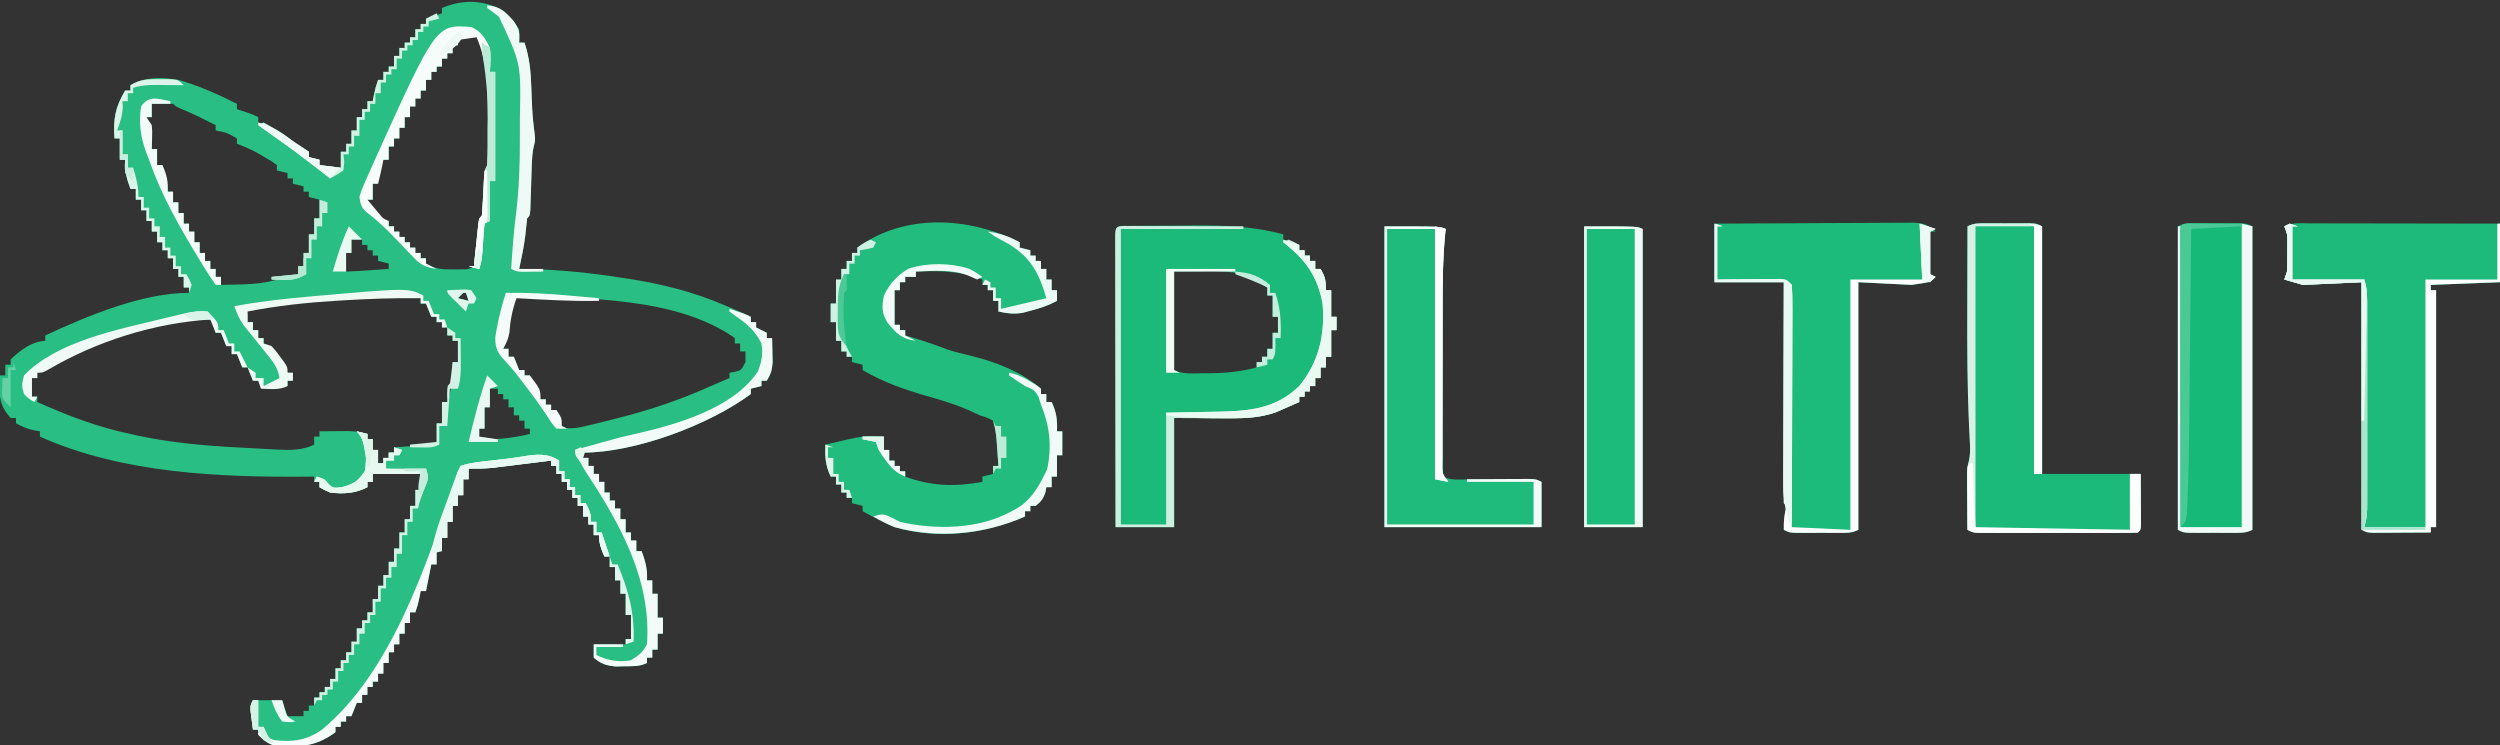 <?xml version="1.0" encoding="UTF-8"?>
<svg version="1.1" xmlns="http://www.w3.org/2000/svg" width="939" height="280">
<rect width="100%" height="100%" fill="#333333" stroke="none"/>
<path d="M0 0 C2.553 2.208 4.12 4.18 6 7 C6.125 9.688 6.125 9.688 6 12 C6.66 12 7.32 12 8 12 C9.893 17.665 10.375 22.863 10.562 28.812 C10.632 30.59 10.704 32.367 10.777 34.145 C10.812 34.986 10.847 35.827 10.882 36.694 C11.061 40.192 11.442 43.655 11.914 47.125 C12 49 12 49 11.523 50.767 C10.903 53.413 10.803 55.889 10.719 58.605 C10.681 59.671 10.644 60.736 10.605 61.834 C10.535 64.081 10.464 66.329 10.395 68.576 C10.357 69.638 10.32 70.699 10.281 71.793 C10.251 72.768 10.221 73.743 10.189 74.747 C10 77 10 77 9 78 C8.764 80.127 8.531 82.254 8.319 84.383 C7.992 87.065 7.51 89.671 6.965 92.316 C6.694 93.64 6.694 93.64 6.418 94.99 C6.28 95.654 6.142 96.317 6 97 C7.825 97.021 7.825 97.021 9.688 97.043 C21.424 97.314 32.912 98.512 44.5 100.312 C45.167 100.413 45.833 100.514 46.52 100.618 C59.236 102.559 71.427 105.577 83.25 110.688 C83.981 110.995 84.712 111.302 85.465 111.619 C88.005 112.692 90.533 113.766 93 115 C93 115.66 93 116.32 93 117 C93.66 117 94.32 117 95 117 C95 117.66 95 118.32 95 119 C96.32 119.66 97.64 120.32 99 121 C99 121.66 99 122.32 99 123 C99.66 123 100.32 123 101 123 C101.054 124.916 101.093 126.833 101.125 128.75 C101.148 129.817 101.171 130.885 101.195 131.984 C101.005 134.925 100.527 136.524 99 139 C98.34 139 97.68 139 97 139 C97 139.66 97 140.32 97 141 C95.68 141.33 94.36 141.66 93 142 C93 142.66 93 143.32 93 144 C77.329 155.635 49.576 166 30 166 C30 166.66 30 167.32 30 168 C30.66 168 31.32 168 32 168 C32 168.99 32 169.98 32 171 C32.66 171 33.32 171 34 171 C34 171.99 34 172.98 34 174 C34.66 174 35.32 174 36 174 C36 174.99 36 175.98 36 177 C36.66 177 37.32 177 38 177 C38 178.32 38 179.64 38 181 C38.66 181 39.32 181 40 181 C40 181.99 40 182.98 40 184 C40.66 184 41.32 184 42 184 C42 184.99 42 185.98 42 187 C42.66 187 43.32 187 44 187 C44 188.32 44 189.64 44 191 C44.66 191 45.32 191 46 191 C46 192.65 46 194.3 46 196 C46.66 196 47.32 196 48 196 C48 196.99 48 197.98 48 199 C48.66 199 49.32 199 50 199 C50 200.32 50 201.64 50 203 C50.66 203 51.32 203 52 203 C53.423 206.823 54.24 209.913 54 214 C54.66 214 55.32 214 56 214 C56 215.65 56 217.3 56 219 C56.66 219 57.32 219 58 219 C58 221.97 58 224.94 58 228 C58.66 228 59.32 228 60 228 C60 229.98 60 231.96 60 234 C59.34 234 58.68 234 58 234 C58 235.98 58 237.96 58 240 C57.34 240 56.68 240 56 240 C56 240.99 56 241.98 56 243 C55.34 243 54.68 243 54 243 C54 243.66 54 244.32 54 245 C51.199 246.401 48.811 246.208 45.688 246.25 C44.557 246.276 43.426 246.302 42.262 246.328 C38.636 245.963 36.76 245.382 34 243 C34 241.35 34 239.7 34 238 C37.96 238 41.92 238 46 238 C46 237.34 46 236.68 46 236 C46.66 236 47.32 236 48 236 C48 233.03 48 230.06 48 227 C47.34 227 46.68 227 46 227 C46 224.36 46 221.72 46 219 C45.34 219 44.68 219 44 219 C44 217.35 44 215.7 44 214 C43.34 214 42.68 214 42 214 C42 212.35 42 210.7 42 209 C41.34 209 40.68 209 40 209 C40 207.68 40 206.36 40 205 C39.34 205 38.68 205 38 205 C36.743 202.094 36 200.204 36 197 C35.34 197 34.68 197 34 197 C34 195.68 34 194.36 34 193 C33.34 193 32.68 193 32 193 C32 192.01 32 191.02 32 190 C31.34 190 30.68 190 30 190 C30 188.68 30 187.36 30 186 C29.34 186 28.68 186 28 186 C28 185.01 28 184.02 28 183 C27.34 183 26.68 183 26 183 C26 182.01 26 181.02 26 180 C25.34 180 24.68 180 24 180 C24 179.01 24 178.02 24 177 C23.34 177 22.68 177 22 177 C22 176.01 22 175.02 22 174 C21.34 174 20.68 174 20 174 C20 173.01 20 172.02 20 171 C19.34 171 18.68 171 18 171 C18 170.34 18 169.68 18 169 C17.274 169.091 16.548 169.182 15.8 169.275 C12.492 169.687 9.184 170.094 5.875 170.5 C4.733 170.643 3.591 170.786 2.414 170.934 C0.751 171.137 0.751 171.137 -0.945 171.344 C-1.961 171.469 -2.977 171.595 -4.024 171.725 C-7.034 172.003 -9.979 172.047 -13 172 C-13 173.32 -13 174.64 -13 176 C-13.66 176 -14.32 176 -15 176 C-15 177.98 -15 179.96 -15 182 C-15.66 182 -16.32 182 -17 182 C-17 183.32 -17 184.64 -17 186 C-17.66 186 -18.32 186 -19 186 C-19 187.98 -19 189.96 -19 192 C-19.66 192 -20.32 192 -21 192 C-21 193.98 -21 195.96 -21 198 C-21.66 198 -22.32 198 -23 198 C-23 199.65 -23 201.3 -23 203 C-23.66 203 -24.32 203 -25 203 C-25 204.65 -25 206.3 -25 208 C-25.66 208 -26.32 208 -27 208 C-27.144 208.722 -27.289 209.444 -27.438 210.188 C-27.958 212.792 -28.479 215.396 -29 218 C-29.66 218 -30.32 218 -31 218 C-31.144 218.763 -31.289 219.526 -31.438 220.312 C-32 223 -32 223 -33 226 C-33.66 226 -34.32 226 -35 226 C-35 227.32 -35 228.64 -35 230 C-35.66 230 -36.32 230 -37 230 C-37 231.32 -37 232.64 -37 234 C-37.66 234 -38.32 234 -39 234 C-39 235.32 -39 236.64 -39 238 C-39.66 238 -40.32 238 -41 238 C-41 238.99 -41 239.98 -41 241 C-41.66 241 -42.32 241 -43 241 C-43 242.32 -43 243.64 -43 245 C-43.66 245 -44.32 245 -45 245 C-45 246.32 -45 247.64 -45 249 C-45.66 249 -46.32 249 -47 249 C-47 249.99 -47 250.98 -47 252 C-47.66 252 -48.32 252 -49 252 C-49 252.66 -49 253.32 -49 254 C-49.66 254 -50.32 254 -51 254 C-51 254.99 -51 255.98 -51 257 C-51.66 257 -52.32 257 -53 257 C-53 257.99 -53 258.98 -53 260 C-53.66 260 -54.32 260 -55 260 C-55.66 261.65 -56.32 263.3 -57 265 C-57.66 265 -58.32 265 -59 265 C-59 265.66 -59 266.32 -59 267 C-59.66 267 -60.32 267 -61 267 C-61 267.66 -61 268.32 -61 269 C-61.66 269 -62.32 269 -63 269 C-63 269.66 -63 270.32 -63 271 C-69.583 275.995 -75.416 276.558 -83.547 276.566 C-87.495 275.919 -89.223 274.835 -92 272 C-92 271.34 -92 270.68 -92 270 C-92.66 270 -93.32 270 -94 270 C-94.195 268.543 -94.381 267.084 -94.562 265.625 C-94.667 264.813 -94.771 264.001 -94.879 263.164 C-95 261 -95 261 -94 259 C-90.37 259 -86.74 259 -83 259 C-82.34 260.98 -81.68 262.96 -81 265 C-79.02 265 -77.04 265 -75 265 C-75 264.34 -75 263.68 -75 263 C-74.34 263 -73.68 263 -73 263 C-73 262.34 -73 261.68 -73 261 C-72.34 261 -71.68 261 -71 261 C-71 260.01 -71 259.02 -71 258 C-70.34 258 -69.68 258 -69 258 C-69 257.34 -69 256.68 -69 256 C-68.34 256 -67.68 256 -67 256 C-67 255.34 -67 254.68 -67 254 C-66.34 254 -65.68 254 -65 254 C-65 253.01 -65 252.02 -65 251 C-64.34 251 -63.68 251 -63 251 C-63 249.68 -63 248.36 -63 247 C-62.34 247 -61.68 247 -61 247 C-61 246.01 -61 245.02 -61 244 C-60.34 244 -59.68 244 -59 244 C-59 243.01 -59 242.02 -59 241 C-58.34 241 -57.68 241 -57 241 C-57 239.68 -57 238.36 -57 237 C-56.34 237 -55.68 237 -55 237 C-55 235.35 -55 233.7 -55 232 C-54.34 232 -53.68 232 -53 232 C-53 231.01 -53 230.02 -53 229 C-52.34 229 -51.68 229 -51 229 C-51 228.01 -51 227.02 -51 226 C-50.34 226 -49.68 226 -49 226 C-49 224.35 -49 222.7 -49 221 C-48.34 221 -47.68 221 -47 221 C-47 219.35 -47 217.7 -47 216 C-46.34 216 -45.68 216 -45 216 C-45 214.68 -45 213.36 -45 212 C-44.34 212 -43.68 212 -43 212 C-43 210.35 -43 208.7 -43 207 C-42.34 207 -41.68 207 -41 207 C-41 205.35 -41 203.7 -41 202 C-40.34 202 -39.68 202 -39 202 C-39 200.02 -39 198.04 -39 196 C-38.34 196 -37.68 196 -37 196 C-37 194.35 -37 192.7 -37 191 C-36.34 191 -35.68 191 -35 191 C-35 189.35 -35 187.7 -35 186 C-34.34 186 -33.68 186 -33 186 C-33 184.02 -33 182.04 -33 180 C-32.34 180 -31.68 180 -31 180 C-31 178.02 -31 176.04 -31 174 C-36.94 174 -42.88 174 -49 174 C-49 174.99 -49 175.98 -49 177 C-49.66 177 -50.32 177 -51 177 C-51 177.66 -51 178.32 -51 179 C-55.515 181.33 -60.019 181.606 -65 181 C-67.277 179.984 -67.277 179.984 -69 179 C-69 178.34 -69 177.68 -69 177 C-69.66 177 -70.32 177 -71 177 C-71 176.34 -71 175.68 -71 175 C-71.732 175.012 -72.464 175.023 -73.219 175.035 C-106.593 175.313 -143.069 173.836 -174 160 C-174 159.34 -174 158.68 -174 158 C-175.114 157.814 -175.114 157.814 -176.25 157.625 C-178.801 157.045 -180.727 156.263 -183 155 C-183 154.34 -183 153.68 -183 153 C-183.66 153 -184.32 153 -185 153 C-189.093 148.426 -189.39 145.023 -189.141 138.977 C-189.094 138.324 -189.048 137.672 -189 137 C-188.34 137 -187.68 137 -187 137 C-187 135.68 -187 134.36 -187 133 C-186.34 133 -185.68 133 -185 133 C-185 132.34 -185 131.68 -185 131 C-181.241 127.484 -177.288 124.33 -172 124 C-172 123.34 -172 122.68 -172 122 C-156.288 114.664 -135.514 106 -118 106 C-118 105.34 -118 104.68 -118 104 C-118.66 104 -119.32 104 -120 104 C-120 102.68 -120 101.36 -120 100 C-120.66 100 -121.32 100 -122 100 C-122 99.01 -122 98.02 -122 97 C-122.66 97 -123.32 97 -124 97 C-124 95.68 -124 94.36 -124 93 C-124.66 93 -125.32 93 -126 93 C-126 92.01 -126 91.02 -126 90 C-126.66 90 -127.32 90 -128 90 C-128 89.01 -128 88.02 -128 87 C-128.66 87 -129.32 87 -130 87 C-130 85.68 -130 84.36 -130 83 C-130.66 83 -131.32 83 -132 83 C-132 81.68 -132 80.36 -132 79 C-132.66 79 -133.32 79 -134 79 C-134 77.68 -134 76.36 -134 75 C-134.66 75 -135.32 75 -136 75 C-136 73.68 -136 72.36 -136 71 C-136.66 71 -137.32 71 -138 71 C-138 69.68 -138 68.36 -138 67 C-138.66 67 -139.32 67 -140 67 C-141.423 63.177 -142.24 60.087 -142 56 C-142.66 56 -143.32 56 -144 56 C-144 53.36 -144 50.72 -144 48 C-144.66 48 -145.32 48 -146 48 C-146.534 40.755 -145.716 36.271 -142 30 C-141.34 30 -140.68 30 -140 30 C-140 29.34 -140 28.68 -140 28 C-134.548 24.748 -128.12 24.987 -122 26 C-114.381 28.154 -107.052 31.426 -100 35 C-100 35.66 -100 36.32 -100 37 C-99.051 37.309 -98.103 37.619 -97.125 37.938 C-94 39 -94 39 -92 40 C-92 40.66 -92 41.32 -92 42 C-91.129 42.246 -90.257 42.492 -89.359 42.746 C-85.777 44.083 -83.284 45.753 -80.25 48.062 C-76.769 50.764 -76.769 50.764 -73 53 C-73 53.66 -73 54.32 -73 55 C-71.02 55.495 -71.02 55.495 -69 56 C-69 56.66 -69 57.32 -69 58 C-66.36 58.33 -63.72 58.66 -61 59 C-61 57.02 -61 55.04 -61 53 C-60.34 53 -59.68 53 -59 53 C-59 52.01 -59 51.02 -59 50 C-58.34 50 -57.68 50 -57 50 C-57 48.35 -57 46.7 -57 45 C-56.34 45 -55.68 45 -55 45 C-55 43.35 -55 41.7 -55 40 C-54.34 40 -53.68 40 -53 40 C-53 39.01 -53 38.02 -53 37 C-52.34 37 -51.68 37 -51 37 C-51 36.01 -51 35.02 -51 34 C-50.34 34 -49.68 34 -49 34 C-48.856 33.237 -48.711 32.474 -48.562 31.688 C-48 29 -48 29 -47 26 C-46.34 26 -45.68 26 -45 26 C-45 25.01 -45 24.02 -45 23 C-44.34 23 -43.68 23 -43 23 C-43 22.34 -43 21.68 -43 21 C-42.34 21 -41.68 21 -41 21 C-41 19.68 -41 18.36 -41 17 C-40.34 17 -39.68 17 -39 17 C-39 16.01 -39 15.02 -39 14 C-38.34 14 -37.68 14 -37 14 C-37 13.34 -37 12.68 -37 12 C-36.34 12 -35.68 12 -35 12 C-35 11.34 -35 10.68 -35 10 C-34.34 10 -33.68 10 -33 10 C-33 9.01 -33 8.02 -33 7 C-32.34 7 -31.68 7 -31 7 C-31 6.34 -31 5.68 -31 5 C-30.34 5 -29.68 5 -29 5 C-29 4.34 -29 3.68 -29 3 C-27.02 2.34 -25.04 1.68 -23 1 C-23 0.34 -23 -0.32 -23 -1 C-15.166 -4.299 -7.383 -4.134 0 0 Z M-17 11 C-17 11.66 -17 12.32 -17 13 C-17.66 13 -18.32 13 -19 13 C-19 13.99 -19 14.98 -19 16 C-19.66 16 -20.32 16 -21 16 C-21 16.66 -21 17.32 -21 18 C-21.66 18 -22.32 18 -23 18 C-23 18.99 -23 19.98 -23 21 C-23.66 21 -24.32 21 -25 21 C-25 21.66 -25 22.32 -25 23 C-25.66 23 -26.32 23 -27 23 C-27 23.99 -27 24.98 -27 26 C-27.66 26 -28.32 26 -29 26 C-29 27.32 -29 28.64 -29 30 C-29.66 30 -30.32 30 -31 30 C-31 30.99 -31 31.98 -31 33 C-31.66 33 -32.32 33 -33 33 C-33 33.99 -33 34.98 -33 36 C-33.66 36 -34.32 36 -35 36 C-35 37.32 -35 38.64 -35 40 C-35.66 40 -36.32 40 -37 40 C-37 41.32 -37 42.64 -37 44 C-37.66 44 -38.32 44 -39 44 C-39 45.32 -39 46.64 -39 48 C-39.66 48 -40.32 48 -41 48 C-41 48.99 -41 49.98 -41 51 C-41.66 51 -42.32 51 -43 51 C-43 52.65 -43 54.3 -43 56 C-43.66 56 -44.32 56 -45 56 C-46.498 59.371 -47 61.204 -47 65 C-47.66 65 -48.32 65 -49 65 C-49 66.98 -49 68.96 -49 71 C-49.66 71 -50.32 71 -51 71 C-49.559 74.362 -47.752 76.592 -45 79 C-44.34 79 -43.68 79 -43 79 C-43 79.66 -43 80.32 -43 81 C-42.34 81 -41.68 81 -41 81 C-41 81.66 -41 82.32 -41 83 C-40.34 83 -39.68 83 -39 83 C-39 83.66 -39 84.32 -39 85 C-38.34 85 -37.68 85 -37 85 C-37 85.66 -37 86.32 -37 87 C-36.34 87 -35.68 87 -35 87 C-35 87.66 -35 88.32 -35 89 C-34.34 89 -33.68 89 -33 89 C-33 89.66 -33 90.32 -33 91 C-32.34 91 -31.68 91 -31 91 C-31 91.66 -31 92.32 -31 93 C-30.34 93 -29.68 93 -29 93 C-29 93.66 -29 94.32 -29 95 C-25.563 97.1 -22.864 97.241 -18.875 97.188 C-17.293 97.178 -17.293 97.178 -15.68 97.168 C-13.028 97.177 -13.028 97.177 -11 96 C-9.018 92.107 -8.668 88.576 -8.438 84.25 C-8.1 78.1 -8.1 78.1 -7 77 C-6.789 74.184 -6.624 71.383 -6.5 68.562 C-6.134 60.269 -6.134 60.269 -5 58 C-4.751 53.422 -4.815 48.834 -4.812 44.25 C-4.794 42.365 -4.794 42.365 -4.775 40.441 C-4.728 24.147 -4.728 24.147 -10 9 C-13.106 9 -14.353 9.539 -17 11 Z M-132 35 C-132 36.65 -132 38.3 -132 40 C-132.66 40 -133.32 40 -134 40 C-133.34 43.96 -132.68 47.92 -132 52 C-131.34 52 -130.68 52 -130 52 C-130 53.98 -130 55.96 -130 58 C-129.34 58 -128.68 58 -128 58 C-127.333 61.333 -126.667 64.667 -126 68 C-125.34 68 -124.68 68 -124 68 C-124 69.32 -124 70.64 -124 72 C-123.34 72 -122.68 72 -122 72 C-122 73.32 -122 74.64 -122 76 C-121.34 76 -120.68 76 -120 76 C-120 77.32 -120 78.64 -120 80 C-119.34 80 -118.68 80 -118 80 C-118 80.99 -118 81.98 -118 83 C-117.34 83 -116.68 83 -116 83 C-116 84.32 -116 85.64 -116 87 C-115.34 87 -114.68 87 -114 87 C-114 88.32 -114 89.64 -114 91 C-113.34 91 -112.68 91 -112 91 C-112 91.99 -112 92.98 -112 94 C-111.34 94 -110.68 94 -110 94 C-110 94.99 -110 95.98 -110 97 C-109.34 97 -108.68 97 -108 97 C-108 97.99 -108 98.98 -108 100 C-107.34 100 -106.68 100 -106 100 C-106 100.99 -106 101.98 -106 103 C-91.084 102.749 -91.084 102.749 -77 99 C-77 98.01 -77 97.02 -77 96 C-76.34 96 -75.68 96 -75 96 C-75 94.35 -75 92.7 -75 91 C-74.34 91 -73.68 91 -73 91 C-73 88.69 -73 86.38 -73 84 C-72.34 84 -71.68 84 -71 84 C-71 82.02 -71 80.04 -71 78 C-70.34 78 -69.68 78 -69 78 C-69 75.69 -69 73.38 -69 71 C-70.32 70.67 -71.64 70.34 -73 70 C-73 69.34 -73 68.68 -73 68 C-73.66 68 -74.32 68 -75 68 C-75 67.34 -75 66.68 -75 66 C-76.32 65.67 -77.64 65.34 -79 65 C-79 64.34 -79 63.68 -79 63 C-79.66 63 -80.32 63 -81 63 C-81 62.34 -81 61.68 -81 61 C-82.32 60.67 -83.64 60.34 -85 60 C-85 59.34 -85 58.68 -85 58 C-87.076 56.47 -87.076 56.47 -89.688 55 C-90.558 54.484 -91.428 53.969 -92.324 53.438 C-94.836 52.088 -97.332 51 -100 50 C-100 49.34 -100 48.68 -100 48 C-103.804 45.799 -103.804 45.799 -108 45 C-108 44.34 -108 43.68 -108 43 C-111.942 40.994 -115.858 39.022 -119.938 37.312 C-123 36 -123 36 -124 35 C-126.671 34.859 -129.324 34.958 -132 35 Z M-57 86 C-57 87.65 -57 89.3 -57 91 C-57.66 91 -58.32 91 -59 91 C-59.381 92.991 -59.713 94.993 -60 97 C-59.67 97.33 -59.34 97.66 -59 98 C-56.299 97.909 -53.631 97.763 -50.938 97.562 C-50.179 97.51 -49.42 97.458 -48.639 97.404 C-46.759 97.274 -44.879 97.138 -43 97 C-43 96.34 -43 95.68 -43 95 C-44.32 94.67 -45.64 94.34 -47 94 C-47 93.34 -47 92.68 -47 92 C-47.66 92 -48.32 92 -49 92 C-49 91.34 -49 90.68 -49 90 C-49.66 90 -50.32 90 -51 90 C-51 89.34 -51 88.68 -51 88 C-51.66 88 -52.32 88 -53 88 C-53 87.34 -53 86.68 -53 86 C-54.32 86 -55.64 86 -57 86 Z M-15 106 C-15.66 106.66 -16.32 107.32 -17 108 C-15.68 108.33 -14.36 108.66 -13 109 C-13.33 108.01 -13.66 107.02 -14 106 C-14.33 106 -14.66 106 -15 106 Z M5 107 C3.194 110.964 1.674 114.301 1.375 118.688 C1.16 121.573 0.769 124.207 0 127 C0.66 127 1.32 127 2 127 C2 127.99 2 128.98 2 130 C2.66 130 3.32 130 4 130 C4.66 131.65 5.32 133.3 6 135 C6.66 135 7.32 135 8 135 C8 135.66 8 136.32 8 137 C8.66 137 9.32 137 10 137 C10.289 137.743 10.578 138.485 10.875 139.25 C11.823 141.567 12.848 143.779 14 146 C14.66 146 15.32 146 16 146 C16 146.66 16 147.32 16 148 C16.66 148 17.32 148 18 148 C18 148.66 18 149.32 18 150 C18.66 150 19.32 150 20 150 C20.247 150.969 20.495 151.939 20.75 152.938 C21.616 156.049 21.616 156.049 23.66 156.777 C26.9 157.086 29.526 156.396 32.688 155.629 C33.339 155.472 33.99 155.314 34.66 155.152 C36.777 154.635 38.889 154.1 41 153.562 C41.718 153.382 42.436 153.202 43.175 153.017 C55.23 149.976 66.646 146.092 78 141 C80.33 139.993 82.665 138.997 85 138 C85 137.34 85 136.68 85 136 C85.619 135.897 86.237 135.794 86.875 135.688 C89.365 135.125 89.365 135.125 91 132 C91 130.68 91 129.36 91 128 C90.34 128 89.68 128 89 128 C89 127.01 89 126.02 89 125 C88.34 125 87.68 125 87 125 C87 124.34 87 123.68 87 123 C65.255 107.498 30.706 108.116 5 107 Z M-60 107.812 C-61.086 107.877 -61.086 107.877 -62.194 107.943 C-70.984 108.48 -79.73 109.131 -88.438 110.5 C-89.199 110.618 -89.96 110.737 -90.744 110.859 C-94.797 111.537 -94.797 111.537 -98 114 C-97.34 114 -96.68 114 -96 114 C-96 114.99 -96 115.98 -96 117 C-95.34 117 -94.68 117 -94 117 C-94 117.99 -94 118.98 -94 120 C-93.34 120 -92.68 120 -92 120 C-92 120.99 -92 121.98 -92 123 C-91.34 123 -90.68 123 -90 123 C-90 123.66 -90 124.32 -90 125 C-89.257 125.743 -88.515 126.485 -87.75 127.25 C-85 130 -85 130 -82.812 133.312 C-82.214 134.199 -81.616 135.086 -81 136 C-80.34 136 -79.68 136 -79 136 C-79 136.99 -79 137.98 -79 139 C-79.66 139 -80.32 139 -81 139 C-81 139.66 -81 140.32 -81 141 C-84.3 141 -87.6 141 -91 141 C-91.33 140.34 -91.66 139.68 -92 139 C-92.66 139 -93.32 139 -94 139 C-94.99 136.525 -94.99 136.525 -96 134 C-96.66 134 -97.32 134 -98 134 C-98.99 131.525 -98.99 131.525 -100 129 C-100.66 129 -101.32 129 -102 129 C-102 128.01 -102 127.02 -102 126 C-102.66 126 -103.32 126 -104 126 C-104.99 123.525 -104.99 123.525 -106 121 C-106.66 121 -107.32 121 -108 121 C-108.227 120.196 -108.454 119.391 -108.688 118.562 C-109.121 117.717 -109.554 116.871 -110 116 C-115.387 114.339 -120.081 115.743 -125.438 116.938 C-126.449 117.162 -127.461 117.387 -128.504 117.618 C-144.984 121.458 -160.405 127.452 -175 136 C-175 136.66 -175 137.32 -175 138 C-175.66 138 -176.32 138 -177 138 C-177 140.31 -177 142.62 -177 145 C-176.34 145 -175.68 145 -175 145 C-175 145.66 -175 146.32 -175 147 C-163.484 152.157 -152.357 156.41 -140 159 C-139.102 159.201 -138.203 159.402 -137.277 159.609 C-124.774 162.293 -112.208 163.41 -99.465 164.06 C-96.975 164.189 -94.486 164.331 -91.996 164.475 C-90.393 164.561 -88.79 164.646 -87.188 164.73 C-86.453 164.773 -85.719 164.816 -84.962 164.86 C-80.121 165.094 -75.414 165.207 -71 163 C-71 162.01 -71 161.02 -71 160 C-70.34 160 -69.68 160 -69 160 C-69 159.34 -69 158.68 -69 158 C-66.75 157.973 -64.5 157.954 -62.25 157.938 C-60.997 157.926 -59.744 157.914 -58.453 157.902 C-55.715 157.98 -53.581 158.172 -51 159 C-51 159.66 -51 160.32 -51 161 C-50.34 161 -49.68 161 -49 161 C-49 162.32 -49 163.64 -49 165 C-48.34 165 -47.68 165 -47 165 C-47.33 165.99 -47.66 166.98 -48 168 C-47.67 168.66 -47.34 169.32 -47 170 C-46.34 170 -45.68 170 -45 170 C-45 169.34 -45 168.68 -45 168 C-44.34 168 -43.68 168 -43 168 C-43 167.34 -43 166.68 -43 166 C-42.34 166 -41.68 166 -41 166 C-41 165.34 -41 164.68 -41 164 C-40.013 163.939 -39.025 163.879 -38.008 163.816 C-36.726 163.733 -35.445 163.649 -34.125 163.562 C-32.849 163.481 -31.573 163.4 -30.258 163.316 C-27.117 163.208 -27.117 163.208 -25 162 C-25 159.69 -25 157.38 -25 155 C-24.34 155 -23.68 155 -23 155 C-23 152.36 -23 149.72 -23 147 C-22.34 147 -21.68 147 -21 147 C-19.252 141.756 -18.806 137.527 -19 132 C-18.34 132 -17.68 132 -17 132 C-17 129.36 -17 126.72 -17 124 C-17.66 124 -18.32 124 -19 124 C-19 123.34 -19 122.68 -19 122 C-19.66 122 -20.32 122 -21 122 C-21 121.01 -21 120.02 -21 119 C-21.66 119 -22.32 119 -23 119 C-23 118.34 -23 117.68 -23 117 C-23.66 117 -24.32 117 -25 117 C-25 116.34 -25 115.68 -25 115 C-25.66 115 -26.32 115 -27 115 C-27.99 112.525 -27.99 112.525 -29 110 C-29.66 110 -30.32 110 -31 110 C-31 109.34 -31 108.68 -31 108 C-38.643 104.178 -51.548 107.303 -60 107.812 Z M-5 142 C-5 144.31 -5 146.62 -5 149 C-5.66 149 -6.32 149 -7 149 C-7 151.64 -7 154.28 -7 157 C-7.66 157 -8.32 157 -9 157 C-9 157.99 -9 158.98 -9 160 C-9.66 160.33 -10.32 160.66 -11 161 C-3.71 161.249 2.907 160.723 10 159 C10 158.34 10 157.68 10 157 C9.34 157 8.68 157 8 157 C8 156.01 8 155.02 8 154 C7.34 154 6.68 154 6 154 C6 153.34 6 152.68 6 152 C5.34 152 4.68 152 4 152 C4 151.01 4 150.02 4 149 C3.34 149 2.68 149 2 149 C2 148.01 2 147.02 2 146 C1.34 146 0.68 146 0 146 C0 145.34 0 144.68 0 144 C-0.66 144 -1.32 144 -2 144 C-2 143.34 -2 142.68 -2 142 C-2.99 142 -3.98 142 -5 142 Z " fill="#29BE83" transform="translate(189,4)"/>
<path d="M0 0 C0 0.66 0 1.32 0 2 C1.32 2.33 2.64 2.66 4 3 C4 3.66 4 4.32 4 5 C4.66 5 5.32 5 6 5 C6 5.66 6 6.32 6 7 C6.66 7 7.32 7 8 7 C8 7.99 8 8.98 8 10 C8.66 10 9.32 10 10 10 C10 11.32 10 12.64 10 14 C10.66 14 11.32 14 12 14 C12 15.32 12 16.64 12 18 C12.66 18 13.32 18 14 18 C14 19.32 14 20.64 14 22 C10.8 23.753 7.651 24.768 4.125 25.688 C3.117 25.959 2.109 26.231 1.07 26.512 C-2.244 27.039 -4.742 26.724 -8 26 C-8 24.68 -8 23.36 -8 22 C-8.66 22 -9.32 22 -10 22 C-10 20.68 -10 19.36 -10 18 C-10.66 18 -11.32 18 -12 18 C-12 17.34 -12 16.68 -12 16 C-12.66 16 -13.32 16 -14 16 C-14 15.34 -14 14.68 -14 14 C-22.438 10.665 -30.062 10.678 -39 11 C-39 11.66 -39 12.32 -39 13 C-40.32 13 -41.64 13 -43 13 C-43 13.66 -43 14.32 -43 15 C-43.66 15 -44.32 15 -45 15 C-45 15.99 -45 16.98 -45 18 C-45.66 18 -46.32 18 -47 18 C-47 22.29 -47 26.58 -47 31 C-46.34 31 -45.68 31 -45 31 C-45 31.66 -45 32.32 -45 33 C-44.34 33 -43.68 33 -43 33 C-43 33.66 -43 34.32 -43 35 C-42.371 35.182 -41.742 35.364 -41.094 35.551 C-36.426 36.922 -31.903 38.421 -27.371 40.199 C-24.25 41.253 -21.076 41.974 -17.875 42.75 C-8.822 45.018 0.916 48.778 8 55 C8 55.66 8 56.32 8 57 C8.66 57 9.32 57 10 57 C10 57.99 10 58.98 10 60 C10.66 60 11.32 60 12 60 C13.802 63.83 14.196 66.781 14 71 C14.66 71 15.32 71 16 71 C16 73.97 16 76.94 16 80 C15.34 80 14.68 80 14 80 C14 82.64 14 85.28 14 88 C13.34 88 12.68 88 12 88 C12 89.32 12 90.64 12 92 C11.34 92 10.68 92 10 92 C9.897 92.598 9.794 93.196 9.688 93.812 C8.902 96.313 8.031 97.375 6 99 C5.34 99 4.68 99 4 99 C4 99.66 4 100.32 4 101 C3.34 101 2.68 101 2 101 C2 101.66 2 102.32 2 103 C-13.155 109.642 -30.866 111.741 -47 107 C-51.131 105.217 -55.082 103.209 -59 101 C-59 100.34 -59 99.68 -59 99 C-60.32 98.67 -61.64 98.34 -63 98 C-63 97.34 -63 96.68 -63 96 C-63.66 96 -64.32 96 -65 96 C-65 95.34 -65 94.68 -65 94 C-65.66 94 -66.32 94 -67 94 C-67 93.01 -67 92.02 -67 91 C-67.66 91 -68.32 91 -69 91 C-69 90.01 -69 89.02 -69 88 C-69.66 88 -70.32 88 -71 88 C-73.008 83.858 -73.086 80.56 -73 76 C-58.403 72.556 -58.403 72.556 -51 73 C-51 74.65 -51 76.3 -51 78 C-50.34 78 -49.68 78 -49 78 C-49 79.32 -49 80.64 -49 82 C-48.34 82 -47.68 82 -47 82 C-47 82.66 -47 83.32 -47 84 C-46.34 84 -45.68 84 -45 84 C-45 84.66 -45 85.32 -45 86 C-44.34 86 -43.68 86 -43 86 C-43 86.66 -43 87.32 -43 88 C-33.356 91.657 -24.1 91.875 -14 90 C-14 89.34 -14 88.68 -14 88 C-12.02 87.505 -12.02 87.505 -10 87 C-10 86.01 -10 85.02 -10 84 C-9.34 84 -8.68 84 -8 84 C-8.142 81.916 -8.288 79.833 -8.438 77.75 C-8.519 76.59 -8.6 75.43 -8.684 74.234 C-9.034 70.545 -9.034 70.545 -10 67 C-12.118 65.882 -12.118 65.882 -15 65 C-16.33 64.39 -17.657 63.772 -18.98 63.148 C-24.284 60.771 -29.732 59.211 -35.312 57.625 C-43.724 55.163 -51.41 52.456 -59 48 C-59 47.34 -59 46.68 -59 46 C-60.32 45.67 -61.64 45.34 -63 45 C-63 44.34 -63 43.68 -63 43 C-63.66 43 -64.32 43 -65 43 C-65 42.34 -65 41.68 -65 41 C-65.66 41 -66.32 41 -67 41 C-67 39.68 -67 38.36 -67 37 C-67.66 37 -68.32 37 -69 37 C-69 34.69 -69 32.38 -69 30 C-69.66 30 -70.32 30 -71 30 C-71 27.69 -71 25.38 -71 23 C-70.34 23 -69.68 23 -69 23 C-69 20.03 -69 17.06 -69 14 C-68.34 14 -67.68 14 -67 14 C-67 12.68 -67 11.36 -67 10 C-66.34 10 -65.68 10 -65 10 C-65 9.01 -65 8.02 -65 7 C-64.34 7 -63.68 7 -63 7 C-63 6.01 -63 5.02 -63 4 C-62.34 4 -61.68 4 -61 4 C-61 3.34 -61 2.68 -61 2 C-43.147 -10.984 -19.128 -9.564 0 0 Z " fill="#23BC7F" transform="translate(383,91)"/>
<path d="M0 0 C0.892 -0.01 1.785 -0.019 2.704 -0.029 C4.168 -0.035 4.168 -0.035 5.662 -0.042 C7.171 -0.051 7.171 -0.051 8.711 -0.059 C10.855 -0.069 12.998 -0.075 15.142 -0.079 C18.373 -0.089 21.603 -0.12 24.833 -0.151 C36.208 -0.208 46.779 0.215 57.81 3.161 C57.81 3.821 57.81 4.481 57.81 5.161 C59.79 5.821 61.77 6.481 63.81 7.161 C63.81 7.821 63.81 8.481 63.81 9.161 C64.47 9.161 65.13 9.161 65.81 9.161 C65.81 9.821 65.81 10.481 65.81 11.161 C66.47 11.161 67.13 11.161 67.81 11.161 C67.81 11.821 67.81 12.481 67.81 13.161 C68.47 13.161 69.13 13.161 69.81 13.161 C69.81 14.151 69.81 15.141 69.81 16.161 C70.47 16.161 71.13 16.161 71.81 16.161 C73.575 19.249 73.81 20.394 73.81 24.161 C74.47 24.161 75.13 24.161 75.81 24.161 C75.81 27.461 75.81 30.761 75.81 34.161 C76.47 34.161 77.13 34.161 77.81 34.161 C77.81 35.811 77.81 37.461 77.81 39.161 C77.15 39.161 76.49 39.161 75.81 39.161 C75.81 42.461 75.81 45.761 75.81 49.161 C75.15 49.161 74.49 49.161 73.81 49.161 C73.81 50.481 73.81 51.801 73.81 53.161 C73.15 53.161 72.49 53.161 71.81 53.161 C71.81 54.481 71.81 55.801 71.81 57.161 C71.15 57.161 70.49 57.161 69.81 57.161 C69.81 58.151 69.81 59.141 69.81 60.161 C69.15 60.161 68.49 60.161 67.81 60.161 C67.81 60.821 67.81 61.481 67.81 62.161 C67.15 62.161 66.49 62.161 65.81 62.161 C65.81 62.821 65.81 63.481 65.81 64.161 C65.15 64.161 64.49 64.161 63.81 64.161 C63.81 64.821 63.81 65.481 63.81 66.161 C61.961 66.984 60.105 67.794 58.248 68.599 C57.215 69.051 56.182 69.504 55.119 69.97 C49.493 71.996 43.942 72.286 38.001 72.259 C36.322 72.255 36.322 72.255 34.609 72.251 C33.211 72.242 31.813 72.233 30.373 72.224 C25.897 72.203 21.421 72.182 16.81 72.161 C16.81 85.691 16.81 99.221 16.81 113.161 C9.55 113.161 2.29 113.161 -5.19 113.161 C-5.212 98.575 -5.231 83.99 -5.242 69.404 C-5.247 62.632 -5.254 55.86 -5.265 49.088 C-5.276 42.559 -5.282 36.03 -5.285 29.5 C-5.287 27.003 -5.29 24.506 -5.296 22.009 C-5.303 18.524 -5.304 15.04 -5.303 11.556 C-5.307 10.512 -5.311 9.469 -5.314 8.393 C-5.313 7.449 -5.312 6.506 -5.31 5.533 C-5.311 4.708 -5.312 3.883 -5.313 3.033 C-5.078 -0.549 -3.111 0.027 0 0 Z M16.81 17.161 C16.81 29.371 16.81 41.581 16.81 54.161 C20.228 55.87 24.043 55.351 27.81 55.349 C29.097 55.35 29.097 55.35 30.409 55.351 C36.447 55.3 41.949 54.699 47.81 53.161 C47.81 52.501 47.81 51.841 47.81 51.161 C48.47 51.161 49.13 51.161 49.81 51.161 C49.81 50.501 49.81 49.841 49.81 49.161 C50.47 49.161 51.13 49.161 51.81 49.161 C51.81 48.171 51.81 47.181 51.81 46.161 C52.47 46.161 53.13 46.161 53.81 46.161 C53.81 44.181 53.81 42.201 53.81 40.161 C54.47 40.161 55.13 40.161 55.81 40.161 C55.81 38.181 55.81 36.201 55.81 34.161 C55.15 34.161 54.49 34.161 53.81 34.161 C53.81 31.521 53.81 28.881 53.81 26.161 C53.15 26.161 52.49 26.161 51.81 26.161 C51.81 25.171 51.81 24.181 51.81 23.161 C44.162 17.152 37.276 16.888 27.935 17.036 C22.428 17.098 22.428 17.098 16.81 17.161 Z " fill="#1BBA7A" transform="translate(424.19,84.839)"/>
<path d="M0 0 C10.231 -0.068 20.462 -0.123 30.694 -0.155 C35.444 -0.171 40.195 -0.192 44.946 -0.226 C49.53 -0.259 54.114 -0.277 58.698 -0.285 C60.448 -0.29 62.197 -0.301 63.947 -0.317 C66.396 -0.339 68.845 -0.342 71.294 -0.341 C72.38 -0.357 72.38 -0.357 73.489 -0.373 C77.613 -0.348 80.004 0.082 83 3 C82.34 3 81.68 3 81 3 C81 8.28 81 13.56 81 19 C81.66 19.33 82.32 19.66 83 20 C81 22 81 22 74 23 C67.4 22.67 60.8 22.34 54 22 C54 52.69 54 83.38 54 115 C51.413 116.294 49.519 116.129 46.625 116.133 C45.558 116.134 44.49 116.135 43.391 116.137 C42.272 116.133 41.153 116.129 40 116.125 C38.881 116.129 37.762 116.133 36.609 116.137 C35.542 116.135 34.475 116.134 33.375 116.133 C32.393 116.132 31.41 116.131 30.398 116.129 C28 116 28 116 26 115 C25.91 111.776 26.222 109.113 27 106 C26.505 105.505 26.505 105.505 26 105 C25.905 102.414 25.874 99.854 25.886 97.267 C25.886 96.458 25.886 95.648 25.886 94.814 C25.887 92.124 25.895 89.435 25.902 86.746 C25.904 84.887 25.906 83.027 25.907 81.168 C25.91 76.264 25.92 71.36 25.931 66.456 C25.942 61.455 25.946 56.455 25.951 51.455 C25.962 41.637 25.98 31.818 26 22 C17.42 22 8.84 22 0 22 C0 14.74 0 7.48 0 0 Z " fill="#1CBA7B" transform="translate(644,84)"/>
<path d="M0 0 C1.156 -0 1.156 -0 2.336 -0 C4.89 0 7.444 0.008 9.998 0.016 C11.766 0.018 13.534 0.019 15.303 0.02 C19.962 0.024 24.621 0.034 29.28 0.045 C34.032 0.055 38.784 0.06 43.537 0.065 C52.865 0.075 62.193 0.093 71.521 0.114 C71.521 7.374 71.521 14.634 71.521 22.114 C62.941 22.444 54.361 22.774 45.521 23.114 C45.521 23.774 45.521 24.434 45.521 25.114 C46.181 25.114 46.841 25.114 47.521 25.114 C47.521 54.484 47.521 83.854 47.521 114.114 C46.861 114.114 46.201 114.114 45.521 114.114 C45.521 114.774 45.521 115.434 45.521 116.114 C41.563 116.142 37.604 116.16 33.646 116.176 C31.954 116.189 31.954 116.189 30.228 116.201 C29.152 116.205 28.075 116.208 26.966 116.211 C25.971 116.216 24.976 116.222 23.951 116.227 C21.521 116.114 21.521 116.114 19.521 115.114 C19.521 84.424 19.521 53.734 19.521 22.114 C8.631 22.609 8.631 22.609 -2.479 23.114 C-4.789 22.454 -7.099 21.794 -9.479 21.114 C-8.984 19.629 -8.984 19.629 -8.479 18.114 C-8.384 15.782 -8.349 13.447 -8.354 11.114 C-8.351 9.876 -8.349 8.639 -8.346 7.364 C-8.329 4.101 -8.329 4.101 -9.479 1.114 C-6.451 -0.4 -3.32 -0.016 0 0 Z " fill="#1DBA7B" transform="translate(867.479,83.886)"/>
<path d="M0 0 C1.067 -0.001 2.135 -0.003 3.234 -0.004 C4.353 -0 5.472 0.004 6.625 0.008 C7.744 0.004 8.863 0 10.016 -0.004 C11.617 -0.002 11.617 -0.002 13.25 0 C14.723 0.002 14.723 0.002 16.227 0.003 C18.625 0.133 18.625 0.133 20.625 1.133 C20.625 31.823 20.625 62.513 20.625 94.133 C32.835 94.133 45.045 94.133 57.625 94.133 C57.646 97.577 57.666 101.022 57.688 104.57 C57.697 105.658 57.706 106.745 57.715 107.865 C57.718 108.715 57.72 109.565 57.723 110.441 C57.728 111.316 57.733 112.191 57.739 113.092 C57.625 115.133 57.625 115.133 56.625 116.133 C54.703 116.232 52.777 116.261 50.852 116.262 C49.617 116.265 48.382 116.269 47.11 116.272 C45.752 116.27 44.393 116.268 43.035 116.266 C41.651 116.266 40.267 116.267 38.884 116.269 C35.979 116.27 33.075 116.268 30.17 116.263 C26.443 116.257 22.716 116.261 18.989 116.267 C16.13 116.27 13.27 116.269 10.411 116.267 C9.037 116.266 7.662 116.267 6.288 116.269 C4.368 116.272 2.448 116.267 0.528 116.262 C-1.113 116.261 -1.113 116.261 -2.787 116.26 C-5.375 116.133 -5.375 116.133 -7.375 115.133 C-7.404 111.216 -7.422 107.3 -7.438 103.383 C-7.446 102.272 -7.454 101.16 -7.463 100.016 C-7.466 98.946 -7.469 97.876 -7.473 96.773 C-7.478 95.789 -7.483 94.804 -7.489 93.79 C-7.375 91.133 -7.375 91.133 -6.86 89.277 C-6.299 86.797 -6.357 84.706 -6.494 82.167 C-6.542 81.17 -6.59 80.173 -6.64 79.146 C-6.723 77.519 -6.723 77.519 -6.809 75.859 C-7.472 61.081 -7.494 46.325 -7.444 31.534 C-7.433 28.086 -7.429 24.639 -7.424 21.191 C-7.413 14.505 -7.396 7.819 -7.375 1.133 C-4.788 -0.161 -2.894 0.003 0 0 Z " fill="#1BBA7A" transform="translate(746.375,83.867)"/>
<path d="M0 0 C1.067 -0.001 2.135 -0.003 3.234 -0.004 C4.353 -0 5.472 0.004 6.625 0.008 C7.744 0.004 8.863 0 10.016 -0.004 C11.617 -0.002 11.617 -0.002 13.25 0 C14.723 0.002 14.723 0.002 16.227 0.003 C18.625 0.133 18.625 0.133 20.625 1.133 C20.625 38.753 20.625 76.373 20.625 115.133 C18.038 116.426 16.144 116.262 13.25 116.266 C12.183 116.267 11.115 116.268 10.016 116.27 C8.897 116.266 7.778 116.262 6.625 116.258 C5.506 116.262 4.387 116.266 3.234 116.27 C2.167 116.268 1.1 116.267 0 116.266 C-0.982 116.264 -1.965 116.263 -2.977 116.262 C-5.375 116.133 -5.375 116.133 -7.375 115.133 C-7.375 77.513 -7.375 39.893 -7.375 1.133 C-4.788 -0.161 -2.894 0.003 0 0 Z " fill="#17B978" transform="translate(825.375,83.867)"/>
<path d="M0 0 C21 0 21 0 23 1 C22.929 1.647 22.858 2.294 22.785 2.961 C21.844 12.612 21.873 22.206 21.902 31.891 C21.904 33.69 21.906 35.488 21.907 37.287 C21.91 41.982 21.92 46.677 21.931 51.372 C21.942 56.179 21.946 60.986 21.951 65.793 C21.962 75.195 21.979 84.598 22 94 C24.997 95.498 28.061 95.101 31.344 95.062 C32.069 95.059 32.794 95.055 33.54 95.051 C35.86 95.039 38.18 95.02 40.5 95 C43.552 94.973 46.604 94.953 49.656 94.938 C50.714 94.925 50.714 94.925 51.793 94.912 C56.774 94.887 56.774 94.887 59 96 C59 101.61 59 107.22 59 113 C39.53 113 20.06 113 0 113 C0 75.71 0 38.42 0 0 Z " fill="#1EBB7C" transform="translate(520,85)"/>
<path d="M0 0 C20 0 20 0 22 1 C22 37.96 22 74.92 22 113 C14.74 113 7.48 113 0 113 C0 75.71 0 38.42 0 0 Z " fill="#1CBA7B" transform="translate(595,85)"/>
<path d="M0 0 C1.067 -0.001 2.135 -0.003 3.234 -0.004 C4.353 -0 5.472 0.004 6.625 0.008 C7.744 0.004 8.863 0 10.016 -0.004 C11.617 -0.002 11.617 -0.002 13.25 0 C14.723 0.002 14.723 0.002 16.227 0.003 C18.625 0.133 18.625 0.133 20.625 1.133 C20.625 31.823 20.625 62.513 20.625 94.133 C19.635 94.133 18.645 94.133 17.625 94.133 C17.625 63.443 17.625 32.753 17.625 1.133 C10.365 1.133 3.105 1.133 -4.375 1.133 C-4.375 38.753 -4.375 76.373 -4.375 115.133 C14.765 115.133 33.905 115.133 53.625 115.133 C53.625 108.203 53.625 101.273 53.625 94.133 C54.945 94.133 56.265 94.133 57.625 94.133 C57.654 97.612 57.672 101.091 57.688 104.57 C57.696 105.564 57.704 106.557 57.713 107.58 C57.716 108.524 57.719 109.469 57.723 110.441 C57.728 111.316 57.733 112.191 57.739 113.092 C57.625 115.133 57.625 115.133 56.625 116.133 C54.703 116.232 52.777 116.261 50.852 116.262 C49.617 116.265 48.382 116.269 47.11 116.272 C45.752 116.27 44.393 116.268 43.035 116.266 C41.651 116.266 40.267 116.267 38.884 116.269 C35.979 116.27 33.075 116.268 30.17 116.263 C26.443 116.257 22.716 116.261 18.989 116.267 C16.13 116.27 13.27 116.269 10.411 116.267 C9.037 116.266 7.662 116.267 6.288 116.269 C4.368 116.272 2.448 116.267 0.528 116.262 C-1.113 116.261 -1.113 116.261 -2.787 116.26 C-5.375 116.133 -5.375 116.133 -7.375 115.133 C-7.404 111.216 -7.422 107.3 -7.438 103.383 C-7.446 102.272 -7.454 101.16 -7.463 100.016 C-7.466 98.946 -7.469 97.876 -7.473 96.773 C-7.478 95.789 -7.483 94.804 -7.489 93.79 C-7.375 91.133 -7.375 91.133 -6.86 89.277 C-6.299 86.797 -6.357 84.706 -6.494 82.167 C-6.542 81.17 -6.59 80.173 -6.64 79.146 C-6.723 77.519 -6.723 77.519 -6.809 75.859 C-7.472 61.081 -7.494 46.325 -7.444 31.534 C-7.433 28.086 -7.429 24.639 -7.424 21.191 C-7.413 14.505 -7.396 7.819 -7.375 1.133 C-4.788 -0.161 -2.894 0.003 0 0 Z " fill="#D6F2E7" transform="translate(746.375,83.867)"/>
<path d="M0 0 C0.99 0.33 1.98 0.66 3 1 C2.34 1 1.68 1 1 1 C1 7.6 1 14.2 1 21 C3.781 20.965 3.781 20.965 6.617 20.93 C9.036 20.911 11.456 20.893 13.875 20.875 C15.098 20.858 16.322 20.841 17.582 20.824 C18.749 20.818 19.915 20.811 21.117 20.805 C22.196 20.794 23.275 20.784 24.386 20.773 C27 21 27 21 29 23 C29.188 25.892 29.252 28.688 29.227 31.581 C29.227 32.468 29.228 33.356 29.228 34.271 C29.227 37.215 29.211 40.158 29.195 43.102 C29.192 45.139 29.189 47.176 29.187 49.214 C29.179 54.583 29.159 59.952 29.137 65.321 C29.117 70.798 29.108 76.274 29.098 81.75 C29.076 92.5 29.041 103.25 29 114 C39.89 114.495 39.89 114.495 51 115 C51 83.98 51 52.96 51 21 C59.91 21 68.82 21 78 21 C77.505 10.605 77.505 10.605 77 0 C78.98 0.66 80.96 1.32 83 2 C82.34 2.33 81.68 2.66 81 3 C81 8.28 81 13.56 81 19 C81.66 19.33 82.32 19.66 83 20 C81 22 81 22 74 23 C67.4 22.67 60.8 22.34 54 22 C54 52.69 54 83.38 54 115 C51.413 116.294 49.519 116.129 46.625 116.133 C45.558 116.134 44.49 116.135 43.391 116.137 C42.272 116.133 41.153 116.129 40 116.125 C38.881 116.129 37.762 116.133 36.609 116.137 C35.542 116.135 34.475 116.134 33.375 116.133 C32.393 116.132 31.41 116.131 30.398 116.129 C28 116 28 116 26 115 C25.91 111.776 26.222 109.113 27 106 C26.505 105.505 26.505 105.505 26 105 C25.905 102.414 25.874 99.854 25.886 97.267 C25.886 96.458 25.886 95.648 25.886 94.814 C25.887 92.124 25.895 89.435 25.902 86.746 C25.904 84.887 25.906 83.027 25.907 81.168 C25.91 76.264 25.92 71.36 25.931 66.456 C25.942 61.455 25.946 56.455 25.951 51.455 C25.962 41.637 25.98 31.818 26 22 C17.42 22 8.84 22 0 22 C0 14.74 0 7.48 0 0 Z " fill="#FEFEFE" transform="translate(644,84)"/>
<path d="M0 0 C0.99 0.33 1.98 0.66 3 1 C2.34 1 1.68 1 1 1 C1 7.6 1 14.2 1 21 C9.91 21 18.82 21 28 21 C29.263 24.789 29.139 28.332 29.129 32.279 C29.131 33.123 29.133 33.968 29.135 34.837 C29.139 37.631 29.136 40.425 29.133 43.219 C29.133 45.158 29.134 47.097 29.136 49.036 C29.137 53.101 29.135 57.167 29.13 61.232 C29.125 66.448 29.128 71.663 29.134 76.879 C29.138 80.883 29.136 84.888 29.134 88.892 C29.133 90.816 29.134 92.739 29.136 94.662 C29.139 97.349 29.135 100.035 29.129 102.721 C29.131 103.519 29.133 104.317 29.136 105.139 C29.123 108.357 29.025 110.925 28 114 C35.59 114 43.18 114 51 114 C51 83.31 51 52.62 51 21 C59.91 21 68.82 21 78 21 C78 14.07 78 7.14 78 0 C78.33 0 78.66 0 79 0 C79 7.26 79 14.52 79 22 C70.42 22.33 61.84 22.66 53 23 C53 23.66 53 24.32 53 25 C53.66 25 54.32 25 55 25 C55 54.37 55 83.74 55 114 C54.34 114 53.68 114 53 114 C53 114.66 53 115.32 53 116 C49.042 116.029 45.083 116.047 41.125 116.062 C39.433 116.075 39.433 116.075 37.707 116.088 C36.631 116.091 35.554 116.094 34.445 116.098 C33.45 116.103 32.455 116.108 31.43 116.114 C29 116 29 116 27 115 C27 84.31 27 53.62 27 22 C16.11 22.495 16.11 22.495 5 23 C2.69 22.34 0.38 21.68 -2 21 C-1.505 19.515 -1.505 19.515 -1 18 C-0.905 15.668 -0.87 13.334 -0.875 11 C-0.872 9.762 -0.87 8.525 -0.867 7.25 C-0.85 3.988 -0.85 3.988 -2 1 C-1.34 0.67 -0.68 0.34 0 0 Z " fill="#FDFEFE" transform="translate(860,84)"/>
<path d="M0 0 C0.833 0.002 1.665 0.004 2.523 0.007 C3.464 0.007 4.405 0.007 5.375 0.007 C6.398 0.012 7.42 0.017 8.474 0.023 C9.516 0.024 10.558 0.025 11.631 0.027 C14.974 0.033 18.316 0.045 21.658 0.058 C23.918 0.063 26.177 0.067 28.437 0.071 C33.99 0.082 39.543 0.099 45.095 0.12 C45.095 0.45 45.095 0.78 45.095 1.12 C29.915 1.12 14.735 1.12 -0.905 1.12 C-0.905 37.75 -0.905 74.38 -0.905 112.12 C4.705 112.12 10.315 112.12 16.095 112.12 C16.095 98.26 16.095 84.4 16.095 70.12 C32.033 69.808 32.033 69.808 37.005 69.732 C48.352 69.447 57.657 68.31 66.095 60.12 C73.442 51.178 75.788 40.915 74.885 29.441 C73.182 19.13 68.256 12.418 60.095 6.12 C60.755 5.79 61.415 5.46 62.095 5.12 C64.22 6.058 64.22 6.058 66.095 7.12 C66.095 7.78 66.095 8.44 66.095 9.12 C66.755 9.12 67.415 9.12 68.095 9.12 C68.095 9.78 68.095 10.44 68.095 11.12 C68.755 11.12 69.415 11.12 70.095 11.12 C70.095 11.78 70.095 12.44 70.095 13.12 C70.755 13.12 71.415 13.12 72.095 13.12 C72.095 14.11 72.095 15.1 72.095 16.12 C72.755 16.12 73.415 16.12 74.095 16.12 C75.86 19.208 76.095 20.353 76.095 24.12 C76.755 24.12 77.415 24.12 78.095 24.12 C78.095 27.42 78.095 30.72 78.095 34.12 C78.755 34.12 79.415 34.12 80.095 34.12 C80.095 35.77 80.095 37.42 80.095 39.12 C79.435 39.12 78.775 39.12 78.095 39.12 C78.095 42.42 78.095 45.72 78.095 49.12 C77.435 49.12 76.775 49.12 76.095 49.12 C76.095 50.44 76.095 51.76 76.095 53.12 C75.435 53.12 74.775 53.12 74.095 53.12 C74.095 54.44 74.095 55.76 74.095 57.12 C73.435 57.12 72.775 57.12 72.095 57.12 C72.095 58.11 72.095 59.1 72.095 60.12 C71.435 60.12 70.775 60.12 70.095 60.12 C70.095 60.78 70.095 61.44 70.095 62.12 C69.435 62.12 68.775 62.12 68.095 62.12 C68.095 62.78 68.095 63.44 68.095 64.12 C67.435 64.12 66.775 64.12 66.095 64.12 C66.095 64.78 66.095 65.44 66.095 66.12 C64.246 66.943 62.391 67.753 60.533 68.558 C59.5 69.01 58.468 69.463 57.404 69.929 C51.778 71.955 46.227 72.245 40.287 72.218 C38.608 72.214 38.608 72.214 36.895 72.21 C35.496 72.201 34.098 72.192 32.658 72.183 C28.182 72.162 23.707 72.142 19.095 72.12 C19.095 85.65 19.095 99.18 19.095 113.12 C11.835 113.12 4.575 113.12 -2.905 113.12 C-2.927 98.535 -2.945 83.949 -2.956 69.363 C-2.962 62.591 -2.969 55.819 -2.98 49.047 C-2.991 42.518 -2.997 35.989 -2.999 29.46 C-3.001 26.962 -3.005 24.465 -3.01 21.968 C-3.017 18.484 -3.019 14.999 -3.018 11.515 C-3.022 10.471 -3.025 9.428 -3.029 8.352 C-3.028 7.409 -3.026 6.465 -3.025 5.492 C-3.026 4.667 -3.027 3.842 -3.028 2.992 C-2.859 0.425 -2.567 0.162 0 0 Z " fill="#CCEFE1" transform="translate(421.905,84.88)"/>
<path d="M0 0 C1.32 0.33 2.64 0.66 4 1 C4 38.62 4 76.24 4 115 C1.413 116.294 -0.481 116.129 -3.375 116.133 C-4.442 116.134 -5.51 116.135 -6.609 116.137 C-7.728 116.133 -8.847 116.129 -10 116.125 C-11.119 116.129 -12.238 116.133 -13.391 116.137 C-14.458 116.135 -15.525 116.134 -16.625 116.133 C-17.607 116.132 -18.59 116.131 -19.602 116.129 C-22 116 -22 116 -24 115 C-24 77.38 -24 39.76 -24 1 C-23.67 1 -23.34 1 -23 1 C-23 38.29 -23 75.58 -23 114 C-15.41 114 -7.82 114 0 114 C0 76.38 0 38.76 0 0 Z " fill="#F1FAF7" transform="translate(842,84)"/>
<path d="M0 0 C0 1.32 0 2.64 0 4 C0.66 4 1.32 4 2 4 C2 4.99 2 5.98 2 7 C2.66 7 3.32 7 4 7 C4 7.99 4 8.98 4 10 C4.66 10 5.32 10 6 10 C6 10.99 6 11.98 6 13 C6.66 13 7.32 13 8 13 C8 13.99 8 14.98 8 16 C8.66 16 9.32 16 10 16 C11.461 18.647 12 19.894 12 23 C12.66 23 13.32 23 14 23 C14 24.32 14 25.64 14 27 C14.66 27 15.32 27 16 27 C16.99 29.97 17.98 32.94 19 36 C18.34 36 17.68 36 17 36 C15.743 33.094 15 31.204 15 28 C14.34 28 13.68 28 13 28 C13 26.68 13 25.36 13 24 C12.34 24 11.68 24 11 24 C11 23.01 11 22.02 11 21 C10.34 21 9.68 21 9 21 C9 19.68 9 18.36 9 17 C8.34 17 7.68 17 7 17 C7 16.01 7 15.02 7 14 C6.34 14 5.68 14 5 14 C5 13.01 5 12.02 5 11 C4.34 11 3.68 11 3 11 C3 10.01 3 9.02 3 8 C2.34 8 1.68 8 1 8 C1 7.01 1 6.02 1 5 C0.34 5 -0.32 5 -1 5 C-1 4.01 -1 3.02 -1 2 C-1.66 2 -2.32 2 -3 2 C-3 1.34 -3 0.68 -3 0 C-3.726 0.091 -4.452 0.182 -5.2 0.275 C-8.508 0.687 -11.816 1.094 -15.125 1.5 C-16.267 1.643 -17.409 1.786 -18.586 1.934 C-19.695 2.069 -20.803 2.204 -21.945 2.344 C-22.961 2.469 -23.977 2.595 -25.024 2.725 C-28.034 3.003 -30.979 3.047 -34 3 C-34 4.32 -34 5.64 -34 7 C-34.66 7 -35.32 7 -36 7 C-36 8.98 -36 10.96 -36 13 C-36.66 13 -37.32 13 -38 13 C-38 14.32 -38 15.64 -38 17 C-38.66 17 -39.32 17 -40 17 C-40 18.98 -40 20.96 -40 23 C-40.66 23 -41.32 23 -42 23 C-42 24.98 -42 26.96 -42 29 C-42.66 29 -43.32 29 -44 29 C-44 30.65 -44 32.3 -44 34 C-44.66 34 -45.32 34 -46 34 C-46 35.65 -46 37.3 -46 39 C-46.66 39 -47.32 39 -48 39 C-48.217 40.083 -48.217 40.083 -48.438 41.188 C-48.958 43.792 -49.479 46.396 -50 49 C-50.66 49 -51.32 49 -52 49 C-52.144 49.763 -52.289 50.526 -52.438 51.312 C-53 54 -53 54 -54 57 C-54.66 57 -55.32 57 -56 57 C-56 58.32 -56 59.64 -56 61 C-56.66 61 -57.32 61 -58 61 C-58 62.32 -58 63.64 -58 65 C-58.66 65 -59.32 65 -60 65 C-60 66.32 -60 67.64 -60 69 C-60.66 69 -61.32 69 -62 69 C-62 69.99 -62 70.98 -62 72 C-62.66 72 -63.32 72 -64 72 C-64 73.32 -64 74.64 -64 76 C-64.66 76 -65.32 76 -66 76 C-66 77.32 -66 78.64 -66 80 C-66.66 80 -67.32 80 -68 80 C-68 80.99 -68 81.98 -68 83 C-68.66 83 -69.32 83 -70 83 C-70 83.66 -70 84.32 -70 85 C-70.66 85 -71.32 85 -72 85 C-72 85.99 -72 86.98 -72 88 C-72.66 88 -73.32 88 -74 88 C-74 88.99 -74 89.98 -74 91 C-74.66 91 -75.32 91 -76 91 C-76.66 92.65 -77.32 94.3 -78 96 C-78.66 96 -79.32 96 -80 96 C-80 96.66 -80 97.32 -80 98 C-80.66 98 -81.32 98 -82 98 C-82 98.66 -82 99.32 -82 100 C-82.66 100 -83.32 100 -84 100 C-84 100.66 -84 101.32 -84 102 C-90.583 106.995 -96.416 107.558 -104.547 107.566 C-108.495 106.919 -110.223 105.835 -113 103 C-113 102.34 -113 101.68 -113 101 C-113.66 101 -114.32 101 -115 101 C-115.195 99.543 -115.381 98.084 -115.562 96.625 C-115.667 95.813 -115.771 95.001 -115.879 94.164 C-116 92 -116 92 -115 90 C-114.34 90 -113.68 90 -113 90 C-113 93.3 -113 96.6 -113 100 C-112.34 100 -111.68 100 -111 100 C-110.567 100.959 -110.567 100.959 -110.125 101.938 C-109.172 104.152 -109.172 104.152 -107 105 C-100.108 105.781 -94.668 105.09 -89 101 C-63.356 79.676 -50.178 40.273 -39.897 9.724 C-39.557 8.724 -39.217 7.725 -38.867 6.695 C-38.577 5.811 -38.287 4.927 -37.988 4.016 C-37.662 3.351 -37.336 2.685 -37 2 C-33.277 0.759 -29.568 0.422 -25.688 0 C-21.681 -0.443 -17.695 -0.883 -13.719 -1.551 C-8.698 -2.38 -4.38 -2.92 0 0 Z " fill="#F5FCF9" transform="translate(210,173)"/>
<path d="M0 0 C5.75 1.875 5.75 1.875 8 3 C8 3.66 8 4.32 8 5 C8.66 5 9.32 5 10 5 C10 5.66 10 6.32 10 7 C11.32 7.66 12.64 8.32 14 9 C14 9.66 14 10.32 14 11 C14.66 11 15.32 11 16 11 C16.054 12.916 16.093 14.833 16.125 16.75 C16.148 17.817 16.171 18.885 16.195 19.984 C16.005 22.925 15.527 24.524 14 27 C13.34 27 12.68 27 12 27 C12 27.66 12 28.32 12 29 C10.68 29.33 9.36 29.66 8 30 C8 30.66 8 31.32 8 32 C-7.671 43.635 -35.424 54 -55 54 C-55 54.66 -55 55.32 -55 56 C-54.34 56 -53.68 56 -53 56 C-53 56.99 -53 57.98 -53 59 C-52.34 59 -51.68 59 -51 59 C-51 59.99 -51 60.98 -51 62 C-50.34 62 -49.68 62 -49 62 C-49 62.99 -49 63.98 -49 65 C-48.34 65 -47.68 65 -47 65 C-47 66.32 -47 67.64 -47 69 C-46.34 69 -45.68 69 -45 69 C-45 69.99 -45 70.98 -45 72 C-44.34 72 -43.68 72 -43 72 C-43 72.99 -43 73.98 -43 75 C-42.34 75 -41.68 75 -41 75 C-41 76.32 -41 77.64 -41 79 C-40.34 79 -39.68 79 -39 79 C-39 80.65 -39 82.3 -39 84 C-38.34 84 -37.68 84 -37 84 C-37 84.99 -37 85.98 -37 87 C-36.34 87 -35.68 87 -35 87 C-35 88.32 -35 89.64 -35 91 C-34.34 91 -33.68 91 -33 91 C-31.577 94.823 -30.76 97.913 -31 102 C-30.34 102 -29.68 102 -29 102 C-29 103.65 -29 105.3 -29 107 C-28.34 107 -27.68 107 -27 107 C-27 109.97 -27 112.94 -27 116 C-26.34 116 -25.68 116 -25 116 C-25 117.98 -25 119.96 -25 122 C-25.66 122 -26.32 122 -27 122 C-27 123.98 -27 125.96 -27 128 C-27.66 128 -28.32 128 -29 128 C-29 128.99 -29 129.98 -29 131 C-29.66 131 -30.32 131 -31 131 C-31 131.66 -31 132.32 -31 133 C-33.801 134.401 -36.189 134.208 -39.312 134.25 C-40.443 134.276 -41.574 134.302 -42.738 134.328 C-46.364 133.963 -48.24 133.382 -51 131 C-51 129.35 -51 127.7 -51 126 C-47.37 126 -43.74 126 -40 126 C-40 126.33 -40 126.66 -40 127 C-43.3 127 -46.6 127 -50 127 C-50 127.99 -50 128.98 -50 130 C-45.726 132.137 -41.7 132.798 -37 132 C-34.19 130.206 -32.491 128.981 -31 126 C-29.234 102.001 -41.065 80.744 -54.004 61.18 C-55.704 58.471 -56.951 56.006 -58 53 C-55.334 52.247 -52.667 51.498 -50 50.75 C-49.181 50.519 -48.361 50.288 -47.517 50.05 C-43.687 48.98 -39.866 47.941 -35.98 47.094 C-20.468 43.643 1.483 37.495 10.688 23.438 C12.173 19.546 12.6 17.125 12 13 C9.553 8.005 6.072 5.302 1.609 2.199 C1.078 1.803 0.547 1.408 0 1 C0 0.67 0 0.34 0 0 Z " fill="#F3FBF8" transform="translate(274,116)"/>
<path d="M0 0 C3.576 1.538 5.363 4.372 6.953 7.84 C7.345 10.894 7.265 13.782 6.953 16.84 C7.613 16.84 8.273 16.84 8.953 16.84 C8.953 30.37 8.953 43.9 8.953 57.84 C8.293 57.84 7.633 57.84 6.953 57.84 C6.953 62.79 6.953 67.74 6.953 72.84 C5.963 73.335 5.963 73.335 4.953 73.84 C4.52 76.751 4.52 76.751 4.391 80.152 C3.996 87.35 3.996 87.35 2.953 90.84 C1.633 90.51 0.313 90.18 -1.047 89.84 C-0.387 89.84 0.273 89.84 0.953 89.84 C1.152 87.908 1.152 87.908 1.355 85.938 C1.534 84.259 1.712 82.581 1.891 80.902 C2.021 79.627 2.021 79.627 2.154 78.326 C2.241 77.517 2.328 76.708 2.418 75.875 C2.497 75.126 2.575 74.377 2.656 73.606 C2.953 71.84 2.953 71.84 3.953 70.84 C4.165 68.024 4.329 65.223 4.453 62.402 C4.819 54.109 4.819 54.109 5.953 51.84 C6.202 47.262 6.138 42.674 6.141 38.09 C6.159 36.205 6.159 36.205 6.178 34.281 C6.193 24.08 6.144 13.311 1.953 3.84 C-0.357 4.17 -2.667 4.5 -5.047 4.84 C-5.047 5.5 -5.047 6.16 -5.047 6.84 C-5.707 6.84 -6.367 6.84 -7.047 6.84 C-7.047 7.83 -7.047 8.82 -7.047 9.84 C-7.707 9.84 -8.367 9.84 -9.047 9.84 C-9.047 10.5 -9.047 11.16 -9.047 11.84 C-9.707 11.84 -10.367 11.84 -11.047 11.84 C-11.047 12.83 -11.047 13.82 -11.047 14.84 C-11.707 14.84 -12.367 14.84 -13.047 14.84 C-13.047 15.5 -13.047 16.16 -13.047 16.84 C-13.707 16.84 -14.367 16.84 -15.047 16.84 C-15.047 17.83 -15.047 18.82 -15.047 19.84 C-15.707 19.84 -16.367 19.84 -17.047 19.84 C-17.047 21.16 -17.047 22.48 -17.047 23.84 C-17.707 23.84 -18.367 23.84 -19.047 23.84 C-19.047 24.83 -19.047 25.82 -19.047 26.84 C-19.707 26.84 -20.367 26.84 -21.047 26.84 C-21.047 27.83 -21.047 28.82 -21.047 29.84 C-21.707 29.84 -22.367 29.84 -23.047 29.84 C-23.047 31.16 -23.047 32.48 -23.047 33.84 C-23.707 33.84 -24.367 33.84 -25.047 33.84 C-25.047 35.16 -25.047 36.48 -25.047 37.84 C-25.707 37.84 -26.367 37.84 -27.047 37.84 C-27.047 39.16 -27.047 40.48 -27.047 41.84 C-27.707 41.84 -28.367 41.84 -29.047 41.84 C-29.047 42.83 -29.047 43.82 -29.047 44.84 C-29.707 44.84 -30.367 44.84 -31.047 44.84 C-31.047 46.49 -31.047 48.14 -31.047 49.84 C-31.707 49.84 -32.367 49.84 -33.047 49.84 C-33.263 50.954 -33.263 50.954 -33.484 52.09 C-33.949 54.36 -34.466 56.597 -35.047 58.84 C-35.707 58.84 -36.367 58.84 -37.047 58.84 C-37.047 60.82 -37.047 62.8 -37.047 64.84 C-37.707 64.84 -38.367 64.84 -39.047 64.84 C-38.093 65.989 -37.133 67.134 -36.172 68.277 C-35.638 68.915 -35.105 69.554 -34.555 70.211 C-33.125 71.948 -33.125 71.948 -31.047 72.84 C-31.047 73.5 -31.047 74.16 -31.047 74.84 C-30.387 74.84 -29.727 74.84 -29.047 74.84 C-29.047 75.5 -29.047 76.16 -29.047 76.84 C-28.387 76.84 -27.727 76.84 -27.047 76.84 C-27.047 77.5 -27.047 78.16 -27.047 78.84 C-26.387 78.84 -25.727 78.84 -25.047 78.84 C-25.047 79.5 -25.047 80.16 -25.047 80.84 C-24.387 80.84 -23.727 80.84 -23.047 80.84 C-23.047 81.5 -23.047 82.16 -23.047 82.84 C-22.387 82.84 -21.727 82.84 -21.047 82.84 C-21.047 83.5 -21.047 84.16 -21.047 84.84 C-20.387 84.84 -19.727 84.84 -19.047 84.84 C-19.047 85.5 -19.047 86.16 -19.047 86.84 C-18.387 86.84 -17.727 86.84 -17.047 86.84 C-17.047 87.5 -17.047 88.16 -17.047 88.84 C-15.727 89.5 -14.407 90.16 -13.047 90.84 C-16.921 90.323 -18.842 89.533 -21.535 86.707 C-22.156 86.069 -22.776 85.43 -23.416 84.773 C-24.057 84.094 -24.698 83.415 -25.359 82.715 C-26.689 81.339 -28.021 79.965 -29.355 78.594 C-29.991 77.939 -30.626 77.284 -31.281 76.61 C-33.935 73.95 -36.774 71.554 -39.727 69.234 C-41.433 67.432 -41.704 66.295 -42.047 63.84 C-41.401 61.56 -41.401 61.56 -40.309 59.051 C-39.906 58.118 -39.503 57.186 -39.088 56.225 C-38.642 55.232 -38.195 54.238 -37.734 53.215 C-37.277 52.187 -36.82 51.16 -36.349 50.101 C-13.23 -1.035 -13.23 -1.035 0 0 Z " fill="#F6FCF9" transform="translate(177.047,10.16)"/>
<path d="M0 0 C21 0 21 0 23 1 C22.93 1.648 22.86 2.296 22.787 2.963 C21.856 12.587 21.836 22.163 21.832 31.82 C21.829 33.614 21.825 35.409 21.822 37.203 C21.816 40.936 21.814 44.669 21.815 48.402 C21.815 53.193 21.801 57.984 21.784 62.774 C21.773 66.466 21.771 70.159 21.771 73.851 C21.77 75.619 21.766 77.387 21.758 79.154 C21.748 81.612 21.751 84.07 21.757 86.528 C21.749 87.625 21.749 87.625 21.74 88.744 C21.644 92.823 21.644 92.823 24 96 C22.35 95.67 20.7 95.34 19 95 C19 63.98 19 32.96 19 1 C13.06 1 7.12 1 1 1 C1 37.63 1 74.26 1 112 C19.15 112 37.3 112 56 112 C56 106.72 56 101.44 56 96 C47.75 96 39.5 96 31 96 C31 95.67 31 95.34 31 95 C35.292 94.971 39.583 94.953 43.875 94.938 C45.71 94.925 45.71 94.925 47.582 94.912 C49.332 94.907 49.332 94.907 51.117 94.902 C52.735 94.894 52.735 94.894 54.386 94.886 C57 95 57 95 59 96 C59 101.61 59 107.22 59 113 C39.53 113 20.06 113 0 113 C0 75.71 0 38.42 0 0 Z " fill="#F3FBF8" transform="translate(520,85)"/>
<path d="M0 0 C20 0 20 0 22 1 C22 37.96 22 74.92 22 113 C14.74 113 7.48 113 0 113 C0 75.71 0 38.42 0 0 Z M1 1 C1 37.63 1 74.26 1 112 C6.94 112 12.88 112 19 112 C19 75.37 19 38.74 19 1 C13.06 1 7.12 1 1 1 Z " fill="#EFFAF5" transform="translate(595,85)"/>
<path d="M0 0 C4.85 0.416 6.843 2.417 10 6 C12.152 9.228 12.201 10.284 12 14 C12.66 14 13.32 14 14 14 C15.893 19.665 16.375 24.863 16.562 30.812 C16.632 32.59 16.704 34.367 16.777 36.145 C16.812 36.986 16.847 37.827 16.882 38.694 C17.061 42.192 17.442 45.655 17.914 49.125 C18 51 18 51 17.523 52.767 C16.903 55.413 16.803 57.889 16.719 60.605 C16.681 61.671 16.644 62.736 16.605 63.834 C16.535 66.081 16.464 68.329 16.395 70.576 C16.357 71.638 16.32 72.699 16.281 73.793 C16.251 74.768 16.221 75.743 16.189 76.747 C16 79 16 79 15 80 C14.764 82.121 14.532 84.243 14.32 86.367 C13.802 90.628 12.902 94.806 12 99 C14.97 99 17.94 99 21 99 C21 99.33 21 99.66 21 100 C19.375 100.027 17.75 100.046 16.125 100.062 C14.768 100.08 14.768 100.08 13.383 100.098 C11 100 11 100 9 99 C9.411 92.27 9.901 85.584 10.754 78.897 C11.972 69.127 12.311 59.478 12.261 49.639 C12.25 47.105 12.261 44.572 12.273 42.039 C12.708 21.876 12.708 21.876 4.406 4.305 C2.99 3.136 1.501 2.057 0 1 C0 0.67 0 0.34 0 0 Z " fill="#EFFAF6" transform="translate(183,2)"/>
<path d="M0 0 C0.916 0.005 1.833 0.01 2.777 0.016 C3.766 0.019 4.756 0.022 5.775 0.026 C6.816 0.034 7.857 0.042 8.929 0.051 C10.497 0.058 10.497 0.058 12.095 0.065 C14.686 0.077 17.276 0.093 19.867 0.114 C19.867 0.444 19.867 0.774 19.867 1.114 C10.462 1.609 10.462 1.609 0.867 2.114 C0.842 4.806 0.817 7.499 0.791 10.273 C0.707 19.238 0.618 28.202 0.528 37.167 C0.473 42.594 0.419 48.022 0.37 53.449 C0.321 58.701 0.269 63.953 0.214 69.205 C0.194 71.194 0.175 73.183 0.158 75.172 C0.073 84.906 -0.073 94.632 -0.528 104.356 C-0.557 105.114 -0.587 105.872 -0.618 106.652 C-0.898 111.878 -0.898 111.878 -3.133 114.114 C-3.156 99.397 -3.174 84.681 -3.185 69.965 C-3.19 63.133 -3.197 56.3 -3.208 49.468 C-3.22 42.88 -3.225 36.293 -3.228 29.705 C-3.23 27.185 -3.233 24.666 -3.239 22.146 C-3.246 18.631 -3.247 15.116 -3.247 11.6 C-3.25 10.547 -3.254 9.494 -3.257 8.409 C-3.255 6.981 -3.255 6.981 -3.253 5.524 C-3.254 4.691 -3.255 3.859 -3.256 3.001 C-3.079 0.278 -2.723 0.145 0 0 Z " fill="#4AC896" transform="translate(822.133,83.886)"/>
<path d="M0 0 C0.99 0.33 1.98 0.66 3 1 C2.34 1 1.68 1 1 1 C1 7.6 1 14.2 1 21 C3.781 20.965 3.781 20.965 6.617 20.93 C9.036 20.911 11.456 20.893 13.875 20.875 C15.098 20.858 16.322 20.841 17.582 20.824 C18.749 20.818 19.915 20.811 21.117 20.805 C22.196 20.794 23.275 20.784 24.386 20.773 C27 21 27 21 29 23 C29.188 25.832 29.252 28.565 29.227 31.397 C29.227 32.265 29.228 33.134 29.228 34.028 C29.227 36.907 29.211 39.785 29.195 42.664 C29.192 44.657 29.189 46.649 29.187 48.642 C29.179 53.893 29.159 59.143 29.137 64.394 C29.117 69.75 29.108 75.105 29.098 80.461 C29.076 90.974 29.042 101.487 29 112 C28.67 112 28.34 112 28 112 C26.244 106.703 25.72 102.145 25.773 96.586 C25.773 95.776 25.772 94.965 25.772 94.13 C25.773 91.473 25.789 88.817 25.805 86.16 C25.808 84.309 25.811 82.458 25.813 80.608 C25.821 75.753 25.84 70.898 25.863 66.044 C25.883 61.083 25.892 56.123 25.902 51.162 C25.924 41.441 25.959 31.721 26 22 C17.42 22 8.84 22 0 22 C0 14.74 0 7.48 0 0 Z " fill="#E9F8F2" transform="translate(644,84)"/>
<path d="M0 0 C1.32 0.33 2.64 0.66 4 1 C4 1.66 4 2.32 4 3 C4.66 3 5.32 3 6 3 C6 4.32 6 5.64 6 7 C6.66 7 7.32 7 8 7 C8 8.65 8 10.3 8 12 C8.66 12 9.32 12 10 12 C10 11.34 10 10.68 10 10 C10.66 10 11.32 10 12 10 C12 9.34 12 8.68 12 8 C12.66 8 13.32 8 14 8 C14 7.34 14 6.68 14 6 C14.99 6.33 15.98 6.66 17 7 C16.67 7.66 16.34 8.32 16 9 C15.34 9 14.68 9 14 9 C14 9.66 14 10.32 14 11 C13.01 11 12.02 11 11 11 C11 11.99 11 12.98 11 14 C15.95 14 20.9 14 26 14 C27.122 17.366 26.926 17.829 25.625 20.938 C24.524 23.608 23.643 26.181 23 29 C22.34 29 21.68 29 21 29 C21 30.65 21 32.3 21 34 C20.34 34 19.68 34 19 34 C19 35.65 19 37.3 19 39 C18.34 39 17.68 39 17 39 C17 41.31 17 43.62 17 46 C16.34 46 15.68 46 15 46 C15 47.65 15 49.3 15 51 C14.34 51 13.68 51 13 51 C13 52.32 13 53.64 13 55 C12.34 55 11.68 55 11 55 C11 56.32 11 57.64 11 59 C10.34 59 9.68 59 9 59 C9 60.65 9 62.3 9 64 C8.34 64 7.68 64 7 64 C7 65.65 7 67.3 7 69 C6.34 69 5.68 69 5 69 C5 69.99 5 70.98 5 72 C4.34 72 3.68 72 3 72 C3 73.32 3 74.64 3 76 C2.34 76 1.68 76 1 76 C1 77.32 1 78.64 1 80 C0.34 80 -0.32 80 -1 80 C-1 81.32 -1 82.64 -1 84 C-1.66 84 -2.32 84 -3 84 C-3 84.99 -3 85.98 -3 87 C-3.66 87 -4.32 87 -5 87 C-5 87.99 -5 88.98 -5 90 C-5.66 90 -6.32 90 -7 90 C-7 91.32 -7 92.64 -7 94 C-7.66 94 -8.32 94 -9 94 C-9 94.99 -9 95.98 -9 97 C-9.66 97 -10.32 97 -11 97 C-11 97.66 -11 98.32 -11 99 C-11.66 99 -12.32 99 -13 99 C-13 99.66 -13 100.32 -13 101 C-13.66 101 -14.32 101 -15 101 C-15.495 101.99 -15.495 101.99 -16 103 C-16 102.01 -16 101.02 -16 100 C-15.34 100 -14.68 100 -14 100 C-14 99.34 -14 98.68 -14 98 C-13.34 98 -12.68 98 -12 98 C-12 97.34 -12 96.68 -12 96 C-11.34 96 -10.68 96 -10 96 C-10 95.01 -10 94.02 -10 93 C-9.34 93 -8.68 93 -8 93 C-8 91.68 -8 90.36 -8 89 C-7.34 89 -6.68 89 -6 89 C-6 88.01 -6 87.02 -6 86 C-5.34 86 -4.68 86 -4 86 C-4 85.01 -4 84.02 -4 83 C-3.34 83 -2.68 83 -2 83 C-2 81.68 -2 80.36 -2 79 C-1.34 79 -0.68 79 0 79 C0 77.35 0 75.7 0 74 C0.66 74 1.32 74 2 74 C2 73.01 2 72.02 2 71 C2.66 71 3.32 71 4 71 C4 70.01 4 69.02 4 68 C4.66 68 5.32 68 6 68 C6 66.35 6 64.7 6 63 C6.66 63 7.32 63 8 63 C8 61.35 8 59.7 8 58 C8.66 58 9.32 58 10 58 C10 56.68 10 55.36 10 54 C10.66 54 11.32 54 12 54 C12 52.35 12 50.7 12 49 C12.66 49 13.32 49 14 49 C14 47.35 14 45.7 14 44 C14.66 44 15.32 44 16 44 C16 42.02 16 40.04 16 38 C16.66 38 17.32 38 18 38 C18 36.35 18 34.7 18 33 C18.66 33 19.32 33 20 33 C20 31.35 20 29.7 20 28 C20.66 28 21.32 28 22 28 C22 26.02 22 24.04 22 22 C22.66 22 23.32 22 24 22 C24 20.02 24 18.04 24 16 C18.06 16 12.12 16 6 16 C6 16.99 6 17.98 6 19 C5.34 19 4.68 19 4 19 C4 19.66 4 20.32 4 21 C-0.515 23.33 -5.019 23.606 -10 23 C-12.277 21.984 -12.277 21.984 -14 21 C-14 20.34 -14 19.68 -14 19 C-14.66 19 -15.32 19 -16 19 C-15.67 18.34 -15.34 17.68 -15 17 C-12 18 -12 18 -10.75 19.625 C-8.929 21.348 -8.929 21.348 -5.625 21 C-1.19 19.777 0.423 18.826 3 15 C3.829 10.193 3.616 6.283 1.5 1.875 C1.005 1.256 0.51 0.637 0 0 Z " fill="#D2F1E5" transform="translate(134,162)"/>
<path d="M0 0 C1.98 0.66 3.96 1.32 6 2 C6 2.66 6 3.32 6 4 C6.66 4 7.32 4 8 4 C8 4.66 8 5.32 8 6 C8.66 6 9.32 6 10 6 C10 6.66 10 7.32 10 8 C10.66 8 11.32 8 12 8 C12 8.99 12 9.98 12 11 C12.66 11 13.32 11 14 11 C15.765 14.088 16 15.233 16 19 C16.66 19 17.32 19 18 19 C18 22.3 18 25.6 18 29 C18.66 29 19.32 29 20 29 C20 30.65 20 32.3 20 34 C19.34 34 18.68 34 18 34 C18 37.3 18 40.6 18 44 C17.34 44 16.68 44 16 44 C16 45.32 16 46.64 16 48 C15.34 48 14.68 48 14 48 C14 49.32 14 50.64 14 52 C13.34 52 12.68 52 12 52 C12 52.99 12 53.98 12 55 C11.34 55 10.68 55 10 55 C10 55.66 10 56.32 10 57 C9.34 57 8.68 57 8 57 C8 57.66 8 58.32 8 59 C7.34 59 6.68 59 6 59 C6 59.66 6 60.32 6 61 C4.15 61.823 2.295 62.633 0.438 63.438 C-0.595 63.89 -1.628 64.342 -2.691 64.809 C-9.452 67.243 -16.22 67.156 -23.312 67.125 C-24.199 67.129 -25.085 67.133 -25.998 67.137 C-32.054 67.128 -37.987 66.711 -44 66 C-44 65.67 -44 65.34 -44 65 C-42.571 64.978 -42.571 64.978 -41.114 64.956 C-37.54 64.897 -33.968 64.82 -30.395 64.738 C-28.856 64.705 -27.317 64.676 -25.778 64.654 C-13.634 64.468 -3.136 63.866 6 55 C13.346 46.057 15.692 35.795 14.789 24.32 C13.222 14.832 9.038 8.272 1.574 2.312 C0.795 1.663 0.795 1.663 0 1 C0 0.67 0 0.34 0 0 Z " fill="#EBF9F3" transform="translate(482,90)"/>
<path d="M0 0 C3.165 0.634 5.517 1.732 8.25 3.438 C8.956 3.869 9.663 4.301 10.391 4.746 C10.922 5.16 11.453 5.574 12 6 C12 6.66 12 7.32 12 8 C12.66 8 13.32 8 14 8 C14 8.99 14 9.98 14 11 C14.66 11 15.32 11 16 11 C17.802 14.83 18.196 17.781 18 22 C18.66 22 19.32 22 20 22 C20 24.97 20 27.94 20 31 C19.34 31 18.68 31 18 31 C18 33.64 18 36.28 18 39 C17.34 39 16.68 39 16 39 C16 40.32 16 41.64 16 43 C15.34 43 14.68 43 14 43 C13.897 43.598 13.794 44.196 13.688 44.812 C12.902 47.313 12.031 48.375 10 50 C9.34 50 8.68 50 8 50 C8 50.66 8 51.32 8 52 C7.34 52 6.68 52 6 52 C6 52.66 6 53.32 6 54 C-9.376 60.739 -26.624 62.469 -43 58 C-45.839 56.843 -48.336 55.537 -51 54 C-47.847 52.985 -47.285 52.864 -44.125 54.375 C-43.094 54.911 -42.062 55.447 -41 56 C-27.486 59.12 -11.223 58.828 1 52 C1.712 51.616 2.423 51.232 3.156 50.836 C8.779 47.334 11.526 42.087 14.312 36.25 C16.122 27.697 15.303 20.019 12 12 C11.691 11.031 11.381 10.061 11.062 9.062 C9.714 6.446 8.689 6.12 6 5 C3.97 3.712 1.965 2.384 0 1 C0 0.67 0 0.34 0 0 Z " fill="#F0FAF6" transform="translate(379,140)"/>
<path d="M0 0 C2.475 0.495 2.475 0.495 5 1 C5 31.69 5 62.38 5 94 C4.01 94 3.02 94 2 94 C2 63.31 2 32.62 2 1 C1.34 0.67 0.68 0.34 0 0 Z " fill="#FDFEFE" transform="translate(762,84)"/>
<path d="M0 0 C0.99 0.33 1.98 0.66 3 1 C2.34 1 1.68 1 1 1 C1 7.6 1 14.2 1 21 C9.91 21 18.82 21 28 21 C29.263 24.789 29.139 28.332 29.129 32.279 C29.131 33.123 29.133 33.968 29.135 34.837 C29.139 37.631 29.136 40.425 29.133 43.219 C29.133 45.158 29.134 47.097 29.136 49.036 C29.137 53.101 29.135 57.167 29.13 61.232 C29.125 66.448 29.128 71.663 29.134 76.879 C29.138 80.883 29.136 84.888 29.134 88.892 C29.133 90.816 29.134 92.739 29.136 94.662 C29.139 97.349 29.135 100.035 29.129 102.721 C29.131 103.519 29.133 104.317 29.136 105.139 C29.123 108.357 29.025 110.925 28 114 C35.59 114 43.18 114 51 114 C51 114.33 51 114.66 51 115 C43.08 115 35.16 115 27 115 C27 84.31 27 53.62 27 22 C16.11 22.495 16.11 22.495 5 23 C2.69 22.34 0.38 21.68 -2 21 C-1.505 19.515 -1.505 19.515 -1 18 C-0.905 15.668 -0.87 13.334 -0.875 11 C-0.872 9.762 -0.87 8.525 -0.867 7.25 C-0.85 3.988 -0.85 3.988 -2 1 C-1.34 0.67 -0.68 0.34 0 0 Z " fill="#A9E5CD" transform="translate(860,84)"/>
<path d="M0 0 C1.32 0.33 2.64 0.66 4 1 C3.895 1.972 3.895 1.972 3.787 2.963 C2.856 12.587 2.836 22.163 2.832 31.82 C2.829 33.614 2.825 35.409 2.822 37.203 C2.816 40.936 2.814 44.669 2.815 48.402 C2.815 53.193 2.801 57.984 2.784 62.774 C2.773 66.466 2.771 70.159 2.771 73.851 C2.77 75.619 2.766 77.387 2.758 79.154 C2.748 81.612 2.751 84.07 2.757 86.528 C2.751 87.259 2.746 87.991 2.74 88.744 C2.644 92.823 2.644 92.823 5 96 C3.35 95.67 1.7 95.34 0 95 C0 63.65 0 32.3 0 0 Z " fill="#FEFEFE" transform="translate(539,85)"/>
<path d="M0 0 C0 0.66 0 1.32 0 2 C0.66 2 1.32 2 2 2 C2.99 4.475 2.99 4.475 4 7 C4.66 7 5.32 7 6 7 C6 7.66 6 8.32 6 9 C6.66 9 7.32 9 8 9 C8.495 10.485 8.495 10.485 9 12 C8.34 12 7.68 12 7 12 C7 11.34 7 10.68 7 10 C6.34 10 5.68 10 5 10 C5 9.34 5 8.68 5 8 C4.34 8 3.68 8 3 8 C2.01 5.525 2.01 5.525 1 3 C0.34 3 -0.32 3 -1 3 C-1 2.34 -1 1.68 -1 1 C-10.734 0.878 -20.412 1.223 -30.125 1.812 C-31.202 1.876 -31.202 1.876 -32.301 1.941 C-43.659 2.627 -54.825 3.814 -66 6 C-66 7.32 -66 8.64 -66 10 C-65.34 10 -64.68 10 -64 10 C-64 10.99 -64 11.98 -64 13 C-63.34 13 -62.68 13 -62 13 C-62 13.99 -62 14.98 -62 16 C-61.34 16 -60.68 16 -60 16 C-60 16.66 -60 17.32 -60 18 C-59.01 18.33 -58.02 18.66 -57 19 C-55.395 20.777 -55.395 20.777 -53.812 22.938 C-53.283 23.648 -52.753 24.358 -52.207 25.09 C-51 27 -51 27 -51 29 C-50.34 29 -49.68 29 -49 29 C-49 29.99 -49 30.98 -49 32 C-49.66 32 -50.32 32 -51 32 C-51 32.66 -51 33.32 -51 34 C-54.215 35.607 -57.436 35.057 -61 35 C-61.495 33.515 -61.495 33.515 -62 32 C-62.66 32 -63.32 32 -64 32 C-64.66 30.35 -65.32 28.7 -66 27 C-65.01 27.66 -64.02 28.32 -63 29 C-63 29.66 -63 30.32 -63 31 C-62.01 31 -61.02 31 -60 31 C-60 31.99 -60 32.98 -60 34 C-58.02 33.01 -56.04 32.02 -54 31 C-54.609 27.547 -55.895 25.555 -58.09 22.848 C-58.709 22.071 -59.329 21.294 -59.967 20.494 C-60.942 19.29 -60.942 19.29 -61.938 18.062 C-63.223 16.475 -64.503 14.882 -65.777 13.285 C-66.347 12.583 -66.917 11.88 -67.504 11.156 C-69.099 8.858 -70.06 6.627 -71 4 C-61.605 2.258 -52.197 1.207 -42.688 0.375 C-41.949 0.309 -41.21 0.244 -40.449 0.176 C-5.737 -2.869 -5.737 -2.869 0 0 Z " fill="#EFFAF5" transform="translate(159,111)"/>
<path d="M0 0 C0 1.32 0 2.64 0 4 C0.66 4 1.32 4 2 4 C2 4.99 2 5.98 2 7 C2.66 7 3.32 7 4 7 C4 7.99 4 8.98 4 10 C4.66 10 5.32 10 6 10 C6 10.99 6 11.98 6 13 C6.66 13 7.32 13 8 13 C8 13.99 8 14.98 8 16 C8.66 16 9.32 16 10 16 C11.461 18.647 12 19.894 12 23 C12.66 23 13.32 23 14 23 C14 24.32 14 25.64 14 27 C14.66 27 15.32 27 16 27 C16.99 29.97 17.98 32.94 19 36 C18.34 36 17.68 36 17 36 C15.743 33.094 15 31.204 15 28 C14.34 28 13.68 28 13 28 C13 26.68 13 25.36 13 24 C12.34 24 11.68 24 11 24 C11 23.01 11 22.02 11 21 C10.34 21 9.68 21 9 21 C9 19.68 9 18.36 9 17 C8.34 17 7.68 17 7 17 C7 16.01 7 15.02 7 14 C6.34 14 5.68 14 5 14 C5 13.01 5 12.02 5 11 C4.34 11 3.68 11 3 11 C3 10.01 3 9.02 3 8 C2.34 8 1.68 8 1 8 C1 7.01 1 6.02 1 5 C0.34 5 -0.32 5 -1 5 C-1 4.01 -1 3.02 -1 2 C-1.66 2 -2.32 2 -3 2 C-3 1.34 -3 0.68 -3 0 C-3.726 0.091 -4.452 0.182 -5.2 0.275 C-8.508 0.687 -11.816 1.094 -15.125 1.5 C-16.838 1.715 -16.838 1.715 -18.586 1.934 C-19.695 2.069 -20.803 2.204 -21.945 2.344 C-23.469 2.532 -23.469 2.532 -25.024 2.725 C-28.034 3.003 -30.979 3.047 -34 3 C-34 4.32 -34 5.64 -34 7 C-34.66 7 -35.32 7 -36 7 C-36 8.98 -36 10.96 -36 13 C-36.66 13 -37.32 13 -38 13 C-38 14.32 -38 15.64 -38 17 C-38.66 17 -39.32 17 -40 17 C-40 18.98 -40 20.96 -40 23 C-40.66 23 -41.32 23 -42 23 C-42 24.98 -42 26.96 -42 29 C-42.66 29 -43.32 29 -44 29 C-44 30.65 -44 32.3 -44 34 C-45.98 34.495 -45.98 34.495 -48 35 C-47.024 28.035 -44.55 21.759 -42.125 15.188 C-41.673 13.923 -41.221 12.658 -40.77 11.393 C-40.333 10.205 -39.896 9.017 -39.445 7.793 C-39.048 6.705 -38.652 5.618 -38.243 4.497 C-37.833 3.673 -37.423 2.849 -37 2 C-33.277 0.759 -29.568 0.422 -25.688 0 C-21.681 -0.443 -17.695 -0.883 -13.719 -1.551 C-8.698 -2.38 -4.38 -2.92 0 0 Z " fill="#E8F8F2" transform="translate(210,173)"/>
<path d="M0 0 C4 4.108 4 4.108 4 7 C4.66 7 5.32 7 6 7 C6.99 9.475 6.99 9.475 8 12 C8.66 12 9.32 12 10 12 C10 12.99 10 13.98 10 15 C10.66 15 11.32 15 12 15 C12.99 16.98 13.98 18.96 15 21 C14.34 21 13.68 21 13 21 C12.01 18.525 12.01 18.525 11 16 C10.34 16 9.68 16 9 16 C9 15.01 9 14.02 9 13 C8.34 13 7.68 13 7 13 C6.01 10.525 6.01 10.525 5 8 C4.34 8 3.68 8 3 8 C2.01 5.525 2.01 5.525 1 3 C-20.079 4.36 -41.527 11.073 -59.734 21.75 C-62 23 -62 23 -64 23 C-64 23.66 -64 24.32 -64 25 C-64.66 25 -65.32 25 -66 25 C-66 27.31 -66 29.62 -66 32 C-65.34 32 -64.68 32 -64 32 C-64.33 32.66 -64.66 33.32 -65 34 C-67 32.938 -67 32.938 -69 31 C-69.875 27.75 -69.875 27.75 -69 24 C-56.469 11.105 -33.767 6.797 -16.875 2.688 C-15.238 2.287 -15.238 2.287 -13.567 1.879 C-12.532 1.634 -11.496 1.389 -10.43 1.137 C-9.504 0.917 -8.578 0.698 -7.625 0.471 C-4.972 -0.005 -2.685 -0.256 0 0 Z " fill="#EFFAF6" transform="translate(78,117)"/>
<path d="M0 0 C0 0.33 0 0.66 0 1 C-2.31 1 -4.62 1 -7 1 C-7 2.65 -7 4.3 -7 6 C-7.66 6 -8.32 6 -9 6 C-8.01 7.485 -8.01 7.485 -7 9 C-6.805 11.262 -6.805 11.262 -6.875 13.688 C-6.893 14.496 -6.911 15.304 -6.93 16.137 C-6.964 17.059 -6.964 17.059 -7 18 C-6.34 18 -5.68 18 -5 18 C-5 19.98 -5 21.96 -5 24 C-4.34 24 -3.68 24 -3 24 C-1.396 27.508 -0.78 30.144 -1 34 C-0.34 34 0.32 34 1 34 C1 35.32 1 36.64 1 38 C1.66 38 2.32 38 3 38 C3 39.32 3 40.64 3 42 C3.66 42 4.32 42 5 42 C5 43.32 5 44.64 5 46 C5.66 46 6.32 46 7 46 C7 46.99 7 47.98 7 49 C7.66 49 8.32 49 9 49 C9 50.32 9 51.64 9 53 C9.66 53 10.32 53 11 53 C11 54.32 11 55.64 11 57 C11.66 57 12.32 57 13 57 C13 57.99 13 58.98 13 60 C13.66 60 14.32 60 15 60 C15 60.99 15 61.98 15 63 C15.66 63 16.32 63 17 63 C17 63.99 17 64.98 17 66 C17.66 66 18.32 66 19 66 C19 66.99 19 67.98 19 69 C18.34 69 17.68 69 17 69 C15.399 66.739 13.936 64.489 12.5 62.125 C12.061 61.41 11.623 60.696 11.171 59.96 C3.718 47.707 -3.354 35.617 -8 22 C-8.317 21.205 -8.634 20.409 -8.961 19.59 C-11.145 13.908 -12.013 8.056 -11 2 C-7.984 -2.398 -4.712 -0.85 0 0 Z " fill="#F2FBF7" transform="translate(64,38)"/>
<path d="M0 0 C7.956 -0.143 15.766 0.282 23.688 1 C24.783 1.095 25.878 1.191 27.006 1.289 C29.671 1.522 32.336 1.759 35 2 C35 2.33 35 2.66 35 3 C24.648 3.214 14.332 2.567 4 2 C2.434 6.384 1.667 10.241 1.344 14.852 C0.965 17.217 0.166 18.921 -1 21 C-0.34 21 0.32 21 1 21 C1 21.99 1 22.98 1 24 C1.66 24 2.32 24 3 24 C3.66 25.65 4.32 27.3 5 29 C5.66 29 6.32 29 7 29 C7 29.66 7 30.32 7 31 C7.66 31 8.32 31 9 31 C13 36.294 13 36.294 13 40 C13.66 40 14.32 40 15 40 C15 40.66 15 41.32 15 42 C15.66 42 16.32 42 17 42 C17 42.66 17 43.32 17 44 C17.66 44 18.32 44 19 44 C21 47 21 47 21 50 C21.66 50.33 22.32 50.66 23 51 C21.68 51 20.36 51 19 51 C17.43 49.27 17.43 49.27 15.875 46.812 C13.047 42.524 10.087 38.428 6.938 34.375 C6.512 33.815 6.087 33.256 5.649 32.679 C3.838 30.303 2.017 28.018 -0.043 25.852 C-2.862 22.794 -4.006 21.126 -3.984 16.871 C-3.51 13.506 -2.844 10.291 -2 7 C-1.702 5.817 -1.702 5.817 -1.398 4.609 C-0.977 3.06 -0.497 1.527 0 0 Z " fill="#F4FBF8" transform="translate(190,110)"/>
<path d="M0 0 C0.33 0 0.66 0 1 0 C1.33 7.92 1.66 15.84 2 24 C21.14 24.33 40.28 24.66 60 25 C60 18.07 60 11.14 60 4 C61.32 4 62.64 4 64 4 C64.029 7.479 64.047 10.958 64.062 14.438 C64.071 15.431 64.079 16.424 64.088 17.447 C64.091 18.392 64.094 19.336 64.098 20.309 C64.103 21.183 64.108 22.058 64.114 22.959 C64 25 64 25 63 26 C61.078 26.099 59.152 26.128 57.227 26.129 C55.992 26.133 54.757 26.136 53.485 26.139 C52.127 26.137 50.768 26.135 49.41 26.133 C48.026 26.133 46.642 26.134 45.259 26.136 C42.354 26.137 39.45 26.135 36.545 26.13 C32.818 26.125 29.091 26.128 25.364 26.134 C22.505 26.138 19.645 26.136 16.786 26.134 C15.412 26.133 14.037 26.134 12.663 26.136 C10.743 26.139 8.823 26.134 6.903 26.129 C5.262 26.128 5.262 26.128 3.588 26.127 C1 26 1 26 -1 25 C-1.029 21.021 -1.047 17.042 -1.062 13.062 C-1.071 11.926 -1.079 10.79 -1.088 9.619 C-1.091 8.54 -1.094 7.46 -1.098 6.348 C-1.103 5.347 -1.108 4.347 -1.114 3.317 C-1 1 -1 1 0 0 Z " fill="#FDFEFE" transform="translate(740,174)"/>
<path d="M0 0 C0.99 0.66 1.98 1.32 3 2 C3.293 4.164 3.293 4.164 3.188 6.625 C3.16 7.442 3.133 8.26 3.105 9.102 C3.071 9.728 3.036 10.355 3 11 C3.66 11 4.32 11 5 11 C5 24.53 5 38.06 5 52 C4.34 52 3.68 52 3 52 C3 56.95 3 61.9 3 67 C2.01 67.495 2.01 67.495 1 68 C0.567 70.911 0.567 70.911 0.438 74.312 C0.043 81.511 0.043 81.511 -1 85 C-2.32 84.67 -3.64 84.34 -5 84 C-4.34 84 -3.68 84 -3 84 C-2.867 82.712 -2.734 81.424 -2.598 80.098 C-2.42 78.419 -2.241 76.741 -2.062 75.062 C-1.932 73.787 -1.932 73.787 -1.799 72.486 C-1.712 71.677 -1.625 70.869 -1.535 70.035 C-1.457 69.286 -1.378 68.537 -1.297 67.766 C-1 66 -1 66 0 65 C0.211 62.184 0.376 59.383 0.5 56.562 C0.866 48.269 0.866 48.269 2 46 C2.249 41.422 2.185 36.834 2.188 32.25 C2.2 30.993 2.212 29.736 2.225 28.441 C2.236 20.754 1.67 13.408 0.431 5.819 C0 3 0 3 0 0 Z " fill="#BBEAD7" transform="translate(181,16)"/>
<path d="M0 0 C0.495 0.99 0.495 0.99 1 2 C-0.32 2.33 -1.64 2.66 -3 3 C-3 3.66 -3 4.32 -3 5 C-3.66 5 -4.32 5 -5 5 C-5 5.66 -5 6.32 -5 7 C-5.66 7 -6.32 7 -7 7 C-7 7.99 -7 8.98 -7 10 C-7.66 10 -8.32 10 -9 10 C-9 10.66 -9 11.32 -9 12 C-9.66 12 -10.32 12 -11 12 C-11 12.66 -11 13.32 -11 14 C-11.66 14 -12.32 14 -13 14 C-13 14.99 -13 15.98 -13 17 C-13.66 17 -14.32 17 -15 17 C-15 18.32 -15 19.64 -15 21 C-15.66 21 -16.32 21 -17 21 C-17 21.66 -17 22.32 -17 23 C-17.66 23 -18.32 23 -19 23 C-19 23.99 -19 24.98 -19 26 C-19.66 26 -20.32 26 -21 26 C-21 27.32 -21 28.64 -21 30 C-21.66 30 -22.32 30 -23 30 C-23 31.32 -23 32.64 -23 34 C-23.66 34 -24.32 34 -25 34 C-25 34.99 -25 35.98 -25 37 C-25.66 37 -26.32 37 -27 37 C-27 37.99 -27 38.98 -27 40 C-27.66 40 -28.32 40 -29 40 C-29 41.98 -29 43.96 -29 46 C-29.66 46 -30.32 46 -31 46 C-31 47.32 -31 48.64 -31 50 C-31.66 50 -32.32 50 -33 50 C-33 50.99 -33 51.98 -33 53 C-33.66 53 -34.32 53 -35 53 C-34.845 54.392 -34.845 54.392 -34.688 55.812 C-34.791 56.864 -34.894 57.916 -35 59 C-37.52 60.699 -37.52 60.699 -40 62 C-40.463 61.643 -40.925 61.286 -41.402 60.918 C-54.005 51.19 -54.005 51.19 -67 42 C-66.01 41.505 -66.01 41.505 -65 41 C-62.609 42.293 -62.609 42.293 -59.75 44.188 C-58.769 44.835 -57.788 45.482 -56.777 46.148 C-55.403 47.065 -55.403 47.065 -54 48 C-52.981 48.638 -52.981 48.638 -51.941 49.289 C-50.591 50.137 -49.288 51.06 -48 52 C-48 52.66 -48 53.32 -48 54 C-46.68 54.33 -45.36 54.66 -44 55 C-44 55.66 -44 56.32 -44 57 C-41.36 57.33 -38.72 57.66 -36 58 C-36 56.02 -36 54.04 -36 52 C-35.34 52 -34.68 52 -34 52 C-34 51.01 -34 50.02 -34 49 C-33.34 49 -32.68 49 -32 49 C-32 47.35 -32 45.7 -32 44 C-31.34 44 -30.68 44 -30 44 C-30 42.35 -30 40.7 -30 39 C-29.34 39 -28.68 39 -28 39 C-28 38.01 -28 37.02 -28 36 C-27.34 36 -26.68 36 -26 36 C-26 35.01 -26 34.02 -26 33 C-25.34 33 -24.68 33 -24 33 C-23.856 32.237 -23.711 31.474 -23.562 30.688 C-23 28 -23 28 -22 25 C-21.34 25 -20.68 25 -20 25 C-20 24.01 -20 23.02 -20 22 C-19.34 22 -18.68 22 -18 22 C-18 21.34 -18 20.68 -18 20 C-17.34 20 -16.68 20 -16 20 C-16 18.68 -16 17.36 -16 16 C-15.34 16 -14.68 16 -14 16 C-14 15.01 -14 14.02 -14 13 C-13.34 13 -12.68 13 -12 13 C-12 12.34 -12 11.68 -12 11 C-11.34 11 -10.68 11 -10 11 C-10 10.34 -10 9.68 -10 9 C-9.34 9 -8.68 9 -8 9 C-8 8.01 -8 7.02 -8 6 C-7.34 6 -6.68 6 -6 6 C-6 5.34 -6 4.68 -6 4 C-5.34 4 -4.68 4 -4 4 C-4 3.34 -4 2.68 -4 2 C-2.68 1.34 -1.36 0.68 0 0 Z " fill="#D1F1E4" transform="translate(164,5)"/>
<path d="M0 0 C1.24 -0.005 2.48 -0.01 3.758 -0.016 C6.875 0.25 6.875 0.25 8.875 2.25 C7.32 2.233 7.32 2.233 5.734 2.215 C4.365 2.205 2.995 2.196 1.625 2.188 C0.943 2.179 0.261 2.171 -0.441 2.162 C-3.818 2.146 -6.898 2.194 -10.125 3.25 C-10.125 3.91 -10.125 4.57 -10.125 5.25 C-10.785 5.25 -11.445 5.25 -12.125 5.25 C-12.125 6.24 -12.125 7.23 -12.125 8.25 C-12.785 8.25 -13.445 8.25 -14.125 8.25 C-14.063 9.302 -14.063 9.302 -14 10.375 C-14.142 13.634 -14.992 16.206 -16.125 19.25 C-15.465 19.25 -14.805 19.25 -14.125 19.25 C-14.125 22.22 -14.125 25.19 -14.125 28.25 C-13.465 28.25 -12.805 28.25 -12.125 28.25 C-12.125 29.9 -12.125 31.55 -12.125 33.25 C-11.465 33.25 -10.805 33.25 -10.125 33.25 C-8.932 37.127 -8.125 40.166 -8.125 44.25 C-7.465 44.25 -6.805 44.25 -6.125 44.25 C-6.125 45.57 -6.125 46.89 -6.125 48.25 C-5.465 48.25 -4.805 48.25 -4.125 48.25 C-4.125 49.57 -4.125 50.89 -4.125 52.25 C-3.465 52.25 -2.805 52.25 -2.125 52.25 C-2.125 53.24 -2.125 54.23 -2.125 55.25 C-1.465 55.25 -0.805 55.25 -0.125 55.25 C-0.125 56.57 -0.125 57.89 -0.125 59.25 C0.535 59.25 1.195 59.25 1.875 59.25 C1.875 60.57 1.875 61.89 1.875 63.25 C2.535 63.25 3.195 63.25 3.875 63.25 C3.875 64.24 3.875 65.23 3.875 66.25 C4.535 66.25 5.195 66.25 5.875 66.25 C5.875 67.57 5.875 68.89 5.875 70.25 C6.535 70.25 7.195 70.25 7.875 70.25 C7.875 71.24 7.875 72.23 7.875 73.25 C8.535 73.25 9.195 73.25 9.875 73.25 C10.938 75.062 10.938 75.062 11.875 77.25 C11.545 78.24 11.215 79.23 10.875 80.25 C10.875 79.59 10.875 78.93 10.875 78.25 C10.215 78.25 9.555 78.25 8.875 78.25 C8.875 76.93 8.875 75.61 8.875 74.25 C8.215 74.25 7.555 74.25 6.875 74.25 C6.875 73.26 6.875 72.27 6.875 71.25 C6.215 71.25 5.555 71.25 4.875 71.25 C4.875 69.93 4.875 68.61 4.875 67.25 C4.215 67.25 3.555 67.25 2.875 67.25 C2.875 66.26 2.875 65.27 2.875 64.25 C2.215 64.25 1.555 64.25 0.875 64.25 C0.875 63.26 0.875 62.27 0.875 61.25 C0.215 61.25 -0.445 61.25 -1.125 61.25 C-1.125 59.93 -1.125 58.61 -1.125 57.25 C-1.785 57.25 -2.445 57.25 -3.125 57.25 C-3.125 55.93 -3.125 54.61 -3.125 53.25 C-3.785 53.25 -4.445 53.25 -5.125 53.25 C-5.125 51.93 -5.125 50.61 -5.125 49.25 C-5.785 49.25 -6.445 49.25 -7.125 49.25 C-7.125 47.93 -7.125 46.61 -7.125 45.25 C-7.785 45.25 -8.445 45.25 -9.125 45.25 C-9.125 43.93 -9.125 42.61 -9.125 41.25 C-9.785 41.25 -10.445 41.25 -11.125 41.25 C-12.548 37.427 -13.365 34.337 -13.125 30.25 C-13.785 30.25 -14.445 30.25 -15.125 30.25 C-15.125 27.61 -15.125 24.97 -15.125 22.25 C-15.785 22.25 -16.445 22.25 -17.125 22.25 C-17.659 15.005 -16.841 10.521 -13.125 4.25 C-12.465 4.25 -11.805 4.25 -11.125 4.25 C-11.125 3.59 -11.125 2.93 -11.125 2.25 C-7.461 -0.07 -4.271 -0.018 0 0 Z " fill="#DCF4EA" transform="translate(60.125,29.75)"/>
<path d="M0 0 C8.58 0 17.16 0 26 0 C26 0.33 26 0.66 26 1 C18.41 1 10.82 1 3 1 C3 13.21 3 25.42 3 38 C3.66 38.33 4.32 38.66 5 39 C3.35 39 1.7 39 0 39 C0 26.13 0 13.26 0 0 Z " fill="#F3FBF7" transform="translate(438,101)"/>
<path d="M0 0 C1.32 0.33 2.64 0.66 4 1 C4 1.66 4 2.32 4 3 C4.66 3 5.32 3 6 3 C6 4.32 6 5.64 6 7 C6.66 7 7.32 7 8 7 C8 8.65 8 10.3 8 12 C8.66 12 9.32 12 10 12 C10 11.34 10 10.68 10 10 C10.66 10 11.32 10 12 10 C12 9.34 12 8.68 12 8 C12.66 8 13.32 8 14 8 C14 7.34 14 6.68 14 6 C14.99 6.33 15.98 6.66 17 7 C16.67 7.66 16.34 8.32 16 9 C15.34 9 14.68 9 14 9 C14 9.66 14 10.32 14 11 C13.01 11 12.02 11 11 11 C11 11.99 11 12.98 11 14 C15.29 14.33 19.58 14.66 24 15 C24 15.33 24 15.66 24 16 C18.06 16 12.12 16 6 16 C6 16.99 6 17.98 6 19 C5.34 19 4.68 19 4 19 C4 19.66 4 20.32 4 21 C-0.515 23.33 -5.019 23.606 -10 23 C-12.277 21.984 -12.277 21.984 -14 21 C-14 20.34 -14 19.68 -14 19 C-14.66 19 -15.32 19 -16 19 C-15.67 18.34 -15.34 17.68 -15 17 C-12 18 -12 18 -10.75 19.625 C-8.929 21.348 -8.929 21.348 -5.625 21 C-1.19 19.777 0.423 18.826 3 15 C3.829 10.193 3.616 6.283 1.5 1.875 C1.005 1.256 0.51 0.637 0 0 Z " fill="#E7F8F1" transform="translate(134,162)"/>
<path d="M0 0 C4.565 0.543 7.973 1.795 12 4 C12 4.66 12 5.32 12 6 C13.32 6.33 14.64 6.66 16 7 C16 7.66 16 8.32 16 9 C16.66 9 17.32 9 18 9 C18 9.66 18 10.32 18 11 C18.66 11 19.32 11 20 11 C20 11.99 20 12.98 20 14 C20.66 14 21.32 14 22 14 C22 15.32 22 16.64 22 18 C22.66 18 23.32 18 24 18 C24 19.32 24 20.64 24 22 C24.66 22 25.32 22 26 22 C26 23.32 26 24.64 26 26 C22.8 27.753 19.651 28.768 16.125 29.688 C14.613 30.095 14.613 30.095 13.07 30.512 C9.756 31.039 7.258 30.724 4 30 C4 28.68 4 27.36 4 26 C3.34 26 2.68 26 2 26 C2 24.68 2 23.36 2 22 C1.34 22 0.68 22 0 22 C0 21.34 0 20.68 0 20 C-0.66 20 -1.32 20 -2 20 C-1.67 19.34 -1.34 18.68 -1 18 C-0.34 18.33 0.32 18.66 1 19 C1 19.66 1 20.32 1 21 C1.66 21 2.32 21 3 21 C3 22.32 3 23.64 3 25 C3.66 25 4.32 25 5 25 C5 26.32 5 27.64 5 29 C10.61 27.68 16.22 26.36 22 25 C19.422 15.835 16.134 9.635 7.812 4.625 C6.211 3.744 4.608 2.869 3 2 C2.01 1.34 1.02 0.68 0 0 Z " fill="#EDF9F4" transform="translate(371,87)"/>
<path d="M0 0 C2.184 1.09 2.184 1.09 5.121 3.09 C4.461 3.42 3.801 3.75 3.121 4.09 C2.069 3.615 1.017 3.141 -0.066 2.652 C-6.325 0.098 -13.244 0.857 -19.879 1.09 C-19.879 1.75 -19.879 2.41 -19.879 3.09 C-21.199 3.09 -22.519 3.09 -23.879 3.09 C-23.879 3.75 -23.879 4.41 -23.879 5.09 C-24.539 5.09 -25.199 5.09 -25.879 5.09 C-25.879 6.08 -25.879 7.07 -25.879 8.09 C-26.539 8.09 -27.199 8.09 -27.879 8.09 C-27.879 12.38 -27.879 16.67 -27.879 21.09 C-27.219 21.09 -26.559 21.09 -25.879 21.09 C-25.879 21.75 -25.879 22.41 -25.879 23.09 C-25.219 23.09 -24.559 23.09 -23.879 23.09 C-23.879 23.75 -23.879 24.41 -23.879 25.09 C-22.559 25.75 -21.239 26.41 -19.879 27.09 C-25.157 26.443 -27.201 24.347 -30.48 20.344 C-32.826 16.563 -32.656 14.472 -31.879 10.09 C-29.782 5.634 -26.85 2.471 -22.617 0.008 C-15.675 -2.319 -6.962 -2.201 0 0 Z " fill="#F3FBF8" transform="translate(363.879,100.91)"/>
<path d="M0 0 C0.99 0.33 1.98 0.66 3 1 C2.34 1 1.68 1 1 1 C1 7.6 1 14.2 1 21 C9.91 21 18.82 21 28 21 C28.997 23.991 29.092 25.818 29.022 28.93 C28.992 30.432 28.992 30.432 28.961 31.963 C28.92 33.58 28.92 33.58 28.879 35.23 C28.855 36.336 28.832 37.442 28.807 38.581 C28.731 42.116 28.647 45.652 28.562 49.188 C28.509 51.583 28.457 53.978 28.404 56.373 C28.275 62.249 28.14 68.124 28 74 C27.67 74 27.34 74 27 74 C27 56.84 27 39.68 27 22 C16.11 22.495 16.11 22.495 5 23 C2.69 22.34 0.38 21.68 -2 21 C-1.505 19.515 -1.505 19.515 -1 18 C-0.905 15.668 -0.87 13.334 -0.875 11 C-0.872 9.762 -0.87 8.525 -0.867 7.25 C-0.85 3.988 -0.85 3.988 -2 1 C-1.34 0.67 -0.68 0.34 0 0 Z " fill="#EAF8F3" transform="translate(860,84)"/>
<path d="M0 0 C0.99 0.66 1.98 1.32 3 2 C3 2.66 3 3.32 3 4 C3.66 4 4.32 4 5 4 C5.027 6.417 5.047 8.833 5.062 11.25 C5.071 11.932 5.079 12.614 5.088 13.316 C5.104 16.693 5.056 19.773 4 23 C3.01 23 2.02 23 1 23 C0.67 27.62 0.34 32.24 0 37 C-0.99 37 -1.98 37 -3 37 C-3 39.31 -3 41.62 -3 44 C-5.405 45.203 -6.95 45.101 -9.625 45.062 C-10.851 45.049 -10.851 45.049 -12.102 45.035 C-12.728 45.024 -13.355 45.012 -14 45 C-14 44.67 -14 44.34 -14 44 C-9.05 43.505 -9.05 43.505 -4 43 C-4 40.69 -4 38.38 -4 36 C-3.34 36 -2.68 36 -2 36 C-2 33.36 -2 30.72 -2 28 C-1.34 28 -0.68 28 0 28 C-0.021 27.031 -0.041 26.061 -0.062 25.062 C0 22 0 22 1 21 C1.231 19.653 1.412 18.296 1.562 16.938 C1.707 15.638 1.851 14.339 2 13 C2.66 13 3.32 13 4 13 C4 10.36 4 7.72 4 5 C3.34 5 2.68 5 2 5 C2 4.34 2 3.68 2 3 C1.34 3 0.68 3 0 3 C0 2.01 0 1.02 0 0 Z " fill="#D3F1E5" transform="translate(168,123)"/>
<path d="M0 0 C1.32 1.32 2.64 2.64 4 4 C3.01 4.33 2.02 4.66 1 5 C1 7.31 1 9.62 1 12 C0.34 12 -0.32 12 -1 12 C-1 14.64 -1 17.28 -1 20 C-1.66 20 -2.32 20 -3 20 C-3 20.99 -3 21.98 -3 23 C-0.69 23.33 1.62 23.66 4 24 C4 24.33 4 24.66 4 25 C0.37 25 -3.26 25 -7 25 C-4.958 16.554 -2.926 8.193 0 0 Z " fill="#E9F8F2" transform="translate(183,141)"/>
<path d="M0 0 C0.66 0.33 1.32 0.66 2 1 C1.67 1.66 1.34 2.32 1 3 C-1.562 3.625 -1.562 3.625 -4 4 C-4 4.66 -4 5.32 -4 6 C-4.66 6 -5.32 6 -6 6 C-6 6.99 -6 7.98 -6 9 C-6.66 9 -7.32 9 -8 9 C-8 10.32 -8 11.64 -8 13 C-8.66 13 -9.32 13 -10 13 C-11.136 17.607 -11.254 22.095 -11.312 26.812 C-11.342 27.581 -11.371 28.35 -11.4 29.143 C-11.466 35.116 -9.987 38.834 -7 44 C-7.66 44 -8.32 44 -9 44 C-9 43.34 -9 42.68 -9 42 C-9.66 42 -10.32 42 -11 42 C-11 40.68 -11 39.36 -11 38 C-11.66 38 -12.32 38 -13 38 C-13 35.69 -13 33.38 -13 31 C-13.66 31 -14.32 31 -15 31 C-15 28.69 -15 26.38 -15 24 C-14.34 24 -13.68 24 -13 24 C-13 21.03 -13 18.06 -13 15 C-12.34 15 -11.68 15 -11 15 C-11 13.68 -11 12.36 -11 11 C-10.34 11 -9.68 11 -9 11 C-9 10.01 -9 9.02 -9 8 C-8.34 8 -7.68 8 -7 8 C-7 7.01 -7 6.02 -7 5 C-6.34 5 -5.68 5 -5 5 C-5 4.34 -5 3.68 -5 3 C-2.625 1.312 -2.625 1.312 0 0 Z " fill="#D0F0E3" transform="translate(327,90)"/>
<path d="M0 0 C5.393 0.431 8.805 1.521 13 5 C13 5.99 13 6.98 13 8 C13.66 8 14.32 8 15 8 C17.012 13.784 17.221 18.902 17 25 C16.34 25 15.68 25 15 25 C15.021 25.949 15.041 26.898 15.062 27.875 C15 31 15 31 14 33 C13.34 33 12.68 33 12 33 C12 33.66 12 34.32 12 35 C10.02 35.495 10.02 35.495 8 36 C8 35.34 8 34.68 8 34 C8.66 34 9.32 34 10 34 C10 33.34 10 32.68 10 32 C10.66 32 11.32 32 12 32 C12 31.01 12 30.02 12 29 C12.66 29 13.32 29 14 29 C14 27.02 14 25.04 14 23 C14.66 23 15.32 23 16 23 C16 21.02 16 19.04 16 17 C15.34 17 14.68 17 14 17 C14 14.36 14 11.72 14 9 C13.34 9 12.68 9 12 9 C12 8.01 12 7.02 12 6 C8.153 3.916 4.099 2.503 0 1 C0 0.67 0 0.34 0 0 Z " fill="#C5EDDD" transform="translate(464,102)"/>
<path d="M0 0 C1.98 0.66 3.96 1.32 6 2 C5.01 2.495 5.01 2.495 4 3 C4 8.28 4 13.56 4 19 C4.66 19.33 5.32 19.66 6 20 C5.34 20.66 4.68 21.32 4 22 C3.01 22 2.02 22 1 22 C0.67 14.74 0.34 7.48 0 0 Z " fill="#EDF9F4" transform="translate(721,84)"/>
<path d="M0 0 C0.99 0.33 1.98 0.66 3 1 C3 2.32 3 3.64 3 5 C2.34 5 1.68 5 1 5 C1 6.65 1 8.3 1 10 C0.34 10 -0.32 10 -1 10 C-1 11.65 -1 13.3 -1 15 C-1.66 15 -2.32 15 -3 15 C-3 17.31 -3 19.62 -3 22 C-3.66 22 -4.32 22 -5 22 C-5 23.98 -5 25.96 -5 28 C-8.062 29.784 -10.221 30.229 -13.75 30.125 C-14.549 30.107 -15.348 30.089 -16.172 30.07 C-16.775 30.047 -17.378 30.024 -18 30 C-18 29.67 -18 29.34 -18 29 C-14.7 28.67 -11.4 28.34 -8 28 C-8 27.01 -8 26.02 -8 25 C-7.34 25 -6.68 25 -6 25 C-6 23.35 -6 21.7 -6 20 C-5.34 20 -4.68 20 -4 20 C-4 17.69 -4 15.38 -4 13 C-3.34 13 -2.68 13 -2 13 C-2 11.02 -2 9.04 -2 7 C-1.34 7 -0.68 7 0 7 C0 4.69 0 2.38 0 0 Z " fill="#C2ECDB" transform="translate(120,75)"/>
<path d="M0 0 C1.65 1.65 3.3 3.3 5 5 C3.68 5 2.36 5 1 5 C1 6.65 1 8.3 1 10 C0.34 10 -0.32 10 -1 10 C-1 12.31 -1 14.62 -1 17 C-2.65 17 -4.3 17 -6 17 C-4.338 11.143 -2.53 5.541 0 0 Z " fill="#EBF9F3" transform="translate(131,85)"/>
<path d="M0 0 C4.642 1.312 7.921 3.148 11.75 6.062 C15.231 8.764 15.231 8.764 19 11 C19 11.66 19 12.32 19 13 C20.32 13.33 21.64 13.66 23 14 C23 14.66 23 15.32 23 16 C25.64 16.33 28.28 16.66 31 17 C29.68 18.32 28.36 19.64 27 21 C26.537 20.643 26.075 20.286 25.598 19.918 C13.785 10.783 13.785 10.783 1.59 2.172 C1.065 1.785 0.541 1.398 0 1 C0 0.67 0 0.34 0 0 Z " fill="#EFFAF6" transform="translate(97,46)"/>
<path d="M0 0 C0.33 0 0.66 0 1 0 C1.029 3.146 1.047 6.292 1.062 9.438 C1.071 10.335 1.079 11.233 1.088 12.158 C1.091 13.012 1.094 13.866 1.098 14.746 C1.103 15.537 1.108 16.328 1.114 17.142 C1 19 1 19 0 20 C-0.211 22.1 -0.369 24.206 -0.5 26.312 C-0.731 29.994 -0.949 33.454 -2 37 C-3.32 36.67 -4.64 36.34 -6 36 C-5.34 36 -4.68 36 -4 36 C-3.867 34.712 -3.734 33.424 -3.598 32.098 C-3.42 30.419 -3.241 28.741 -3.062 27.062 C-2.975 26.212 -2.888 25.362 -2.799 24.486 C-2.712 23.677 -2.625 22.869 -2.535 22.035 C-2.457 21.286 -2.378 20.537 -2.297 19.766 C-2 18 -2 18 -1 17 C-0.763 14.141 -0.578 11.301 -0.438 8.438 C-0.373 7.228 -0.373 7.228 -0.307 5.994 C-0.2 3.996 -0.1 1.998 0 0 Z " fill="#FAFDFC" transform="translate(182,64)"/>
<path d="M0 0 C0.33 0.99 0.66 1.98 1 3 C1.66 3 2.32 3 3 3 C7.157 13.029 9.323 21.068 9 32 C7.515 32.495 7.515 32.495 6 33 C6 32.34 6 31.68 6 31 C6.66 31 7.32 31 8 31 C8 28.03 8 25.06 8 22 C7.34 22 6.68 22 6 22 C6 19.36 6 16.72 6 14 C5.34 14 4.68 14 4 14 C4 12.35 4 10.7 4 9 C3.34 9 2.68 9 2 9 C2 7.35 2 5.7 2 4 C1.34 4 0.68 4 0 4 C0 2.68 0 1.36 0 0 Z " fill="#E0F5ED" transform="translate(229,209)"/>
<path d="M0 0 C2.64 0 5.28 0 8 0 C8 1.65 8 3.3 8 5 C8.66 5 9.32 5 10 5 C10 6.32 10 7.64 10 9 C10.66 9 11.32 9 12 9 C12 9.66 12 10.32 12 11 C12.66 11 13.32 11 14 11 C14 11.66 14 12.32 14 13 C14.66 13 15.32 13 16 13 C16 13.66 16 14.32 16 15 C12.635 13.591 10.943 12.003 8.812 9.062 C8.303 8.373 7.794 7.683 7.27 6.973 C6 5 6 5 5 2 C3.35 1.67 1.7 1.34 0 1 C0 0.67 0 0.34 0 0 Z " fill="#F3FBF8" transform="translate(324,164)"/>
<path d="M0 0 C0.33 0.66 0.66 1.32 1 2 C1.66 2 2.32 2 3 2 C3 3.32 3 4.64 3 6 C3.66 6 4.32 6 5 6 C5 8.64 5 11.28 5 14 C4.34 14 3.68 14 3 14 C3 15.32 3 16.64 3 18 C2.34 18 1.68 18 1 18 C0.67 18.66 0.34 19.32 0 20 C0 19.01 0 18.02 0 17 C0.66 17 1.32 17 2 17 C1.858 14.916 1.712 12.833 1.562 10.75 C1.481 9.59 1.4 8.43 1.316 7.234 C1.068 4.69 0.719 2.44 0 0 Z " fill="#BDEBD8" transform="translate(373,158)"/>
<path d="M0 0 C1.457 -0.081 2.916 -0.139 4.375 -0.188 C5.187 -0.222 5.999 -0.257 6.836 -0.293 C7.55 -0.196 8.264 -0.1 9 0 C9.66 0.99 10.32 1.98 11 3 C10.67 3.66 10.34 4.32 10 5 C9.34 5 8.68 5 8 5 C7.67 5.99 7.34 6.98 7 8 C5.83 6.857 4.664 5.711 3.5 4.562 C2.85 3.924 2.201 3.286 1.531 2.629 C0 1 0 1 0 0 Z M6 1 C5.34 1.66 4.68 2.32 4 3 C5.32 3.33 6.64 3.66 8 4 C7.67 3.01 7.34 2.02 7 1 C6.67 1 6.34 1 6 1 Z " fill="#E0F5ED" transform="translate(168,109)"/>
<path d="M0 0 C0.66 0 1.32 0 2 0 C2 3.3 2 6.6 2 10 C2.66 10 3.32 10 4 10 C4.289 10.619 4.577 11.238 4.875 11.875 C5.937 14.133 5.937 14.133 8 16 C6.125 15.75 6.125 15.75 4 15 C2.75 12.938 2.75 12.938 2 11 C1.34 11 0.68 11 0 11 C-0.195 9.543 -0.381 8.084 -0.562 6.625 C-0.667 5.813 -0.771 5.001 -0.879 4.164 C-1 2 -1 2 0 0 Z " fill="#D5F2E6" transform="translate(95,263)"/>
<path d="M0 0 C0.33 0 0.66 0 1 0 C1.043 2 1.041 4 1 6 C0.67 6.33 0.34 6.66 0 7 C-0.331 13.716 -0.231 20.384 1 27 C-1.639 24.43 -2.229 22.409 -2.363 18.848 C-2.362 17.253 -2.345 15.657 -2.312 14.062 C-2.316 13.264 -2.319 12.465 -2.322 11.643 C-2.283 7.325 -1.993 3.931 0 0 Z " fill="#4CC997" transform="translate(317,103)"/>
<path d="M0 0 C0.99 0.33 1.98 0.66 3 1 C2.34 1 1.68 1 1 1 C1 2.32 1 3.64 1 5 C1.66 5 2.32 5 3 5 C3 6.98 3 8.96 3 11 C3.66 11 4.32 11 5 11 C5 11.99 5 12.98 5 14 C5.66 14 6.32 14 7 14 C7 14.99 7 15.98 7 17 C7.66 17 8.32 17 9 17 C9.33 17.99 9.66 18.98 10 20 C9.34 20 8.68 20 8 20 C8 19.34 8 18.68 8 18 C7.34 18 6.68 18 6 18 C6 17.01 6 16.02 6 15 C5.34 15 4.68 15 4 15 C4 14.01 4 13.02 4 12 C3.34 12 2.68 12 2 12 C0.002 7.879 -0.178 4.548 0 0 Z " fill="#DDF4EB" transform="translate(310,167)"/>
<path d="M0 0 C0.33 0.99 0.66 1.98 1 3 C0.34 3 -0.32 3 -1 3 C-1 7.62 -1 12.24 -1 17 C-4 14 -4 14 -4.293 11.957 C-4.195 9.971 -4.098 7.986 -4 6 C-3.34 6 -2.68 6 -2 6 C-2 4.68 -2 3.36 -2 2 C-1.34 2 -0.68 2 0 2 C0 1.34 0 0.68 0 0 Z " fill="#65D0A5" transform="translate(5,136)"/>
<path d="M0 0 C0.33 0 0.66 0 1 0 C1 2.97 1 5.94 1 9 C1.66 9 2.32 9 3 9 C3 10.65 3 12.3 3 14 C3.66 14 4.32 14 5 14 C5 15.65 5 17.3 5 19 C3.5 17.812 3.5 17.812 2 16 C1.812 13.312 1.812 13.312 2 11 C1.34 11 0.68 11 0 11 C0 7.37 0 3.74 0 0 Z " fill="#C9EEE0" transform="translate(45,49)"/>
<path d="M0 0 C1.32 0 2.64 0 4 0 C4.268 0.949 4.536 1.897 4.812 2.875 C5.75 6.253 5.75 6.253 9 8 C6.688 8.312 6.688 8.312 4 8 C2.025 5.39 1.034 3.103 0 0 Z " fill="#EEFAF5" transform="translate(102,263)"/>
<path d="M0 0 C0.33 0 0.66 0 1 0 C1 1.98 1 3.96 1 6 C-2.062 7.784 -4.221 8.229 -7.75 8.125 C-8.549 8.107 -9.348 8.089 -10.172 8.07 C-10.775 8.047 -11.378 8.024 -12 8 C-12 7.67 -12 7.34 -12 7 C-8.7 6.67 -5.4 6.34 -2 6 C-2 5.01 -2 4.02 -2 3 C-1.34 3 -0.68 3 0 3 C0 2.01 0 1.02 0 0 Z " fill="#B4E8D3" transform="translate(114,97)"/>
<path d="M0 0 C2.64 0 5.28 0 8 0 C9.136 3.409 8.867 4.003 7.562 7.188 C7.275 7.903 6.988 8.618 6.691 9.355 C6.463 9.898 6.235 10.441 6 11 C4.358 7.717 5.481 4.575 6 1 C4.02 1 2.04 1 0 1 C0 0.67 0 0.34 0 0 Z " fill="#C5EDDD" transform="translate(152,176)"/>
<path d="M0 0 C1.32 0.33 2.64 0.66 4 1 C4 1.66 4 2.32 4 3 C4.66 3 5.32 3 6 3 C5.67 6.3 5.34 9.6 5 13 C4.67 13 4.34 13 4 13 C3.879 12.313 3.758 11.626 3.633 10.918 C3.465 10.017 3.298 9.116 3.125 8.188 C2.963 7.294 2.8 6.401 2.633 5.48 C2.088 2.773 2.088 2.773 0 0 Z " fill="#DCF4EA" transform="translate(134,162)"/>
<path d="M0 0 C0.66 0.33 1.32 0.66 2 1 C0.271 5.557 -2.817 6.908 -7 9 C-5.445 5.183 -2.964 2.808 0 0 Z " fill="#EEF9F5" transform="translate(172,12)"/>
<path d="M0 0 C0.66 0.99 1.32 1.98 2 3 C0.542 3.054 -0.916 3.093 -2.375 3.125 C-3.187 3.148 -3.999 3.171 -4.836 3.195 C-7 3 -7 3 -9 1 C-5.929 0.09 -3.201 -0.337 0 0 Z " fill="#D9F3E9" transform="translate(78,117)"/>
<path d="M0 0 C0.66 0.33 1.32 0.66 2 1 C1.67 1.99 1.34 2.98 1 4 C1.66 4 2.32 4 3 4 C2.67 5.32 2.34 6.64 2 8 C-2 3.25 -2 3.25 -2 1 C-1.34 0.67 -0.68 0.34 0 0 Z " fill="#E6F7F0" transform="translate(218,168)"/>
<path d="M0 0 C2.64 0 5.28 0 8 0 C8 1.65 8 3.3 8 5 C7.34 5 6.68 5 6 5 C5.67 4.01 5.34 3.02 5 2 C3.35 1.67 1.7 1.34 0 1 C0 0.67 0 0.34 0 0 Z " fill="#E1F5ED" transform="translate(324,164)"/>
<path d="M0 0 C0.981 3.053 0.981 4.947 0 8 C-1.32 7.67 -2.64 7.34 -4 7 C-3.34 7 -2.68 7 -2 7 C-1.856 6.216 -1.711 5.433 -1.562 4.625 C-1 2 -1 2 0 0 Z " fill="#E4F7EF" transform="translate(180,93)"/>
</svg>
